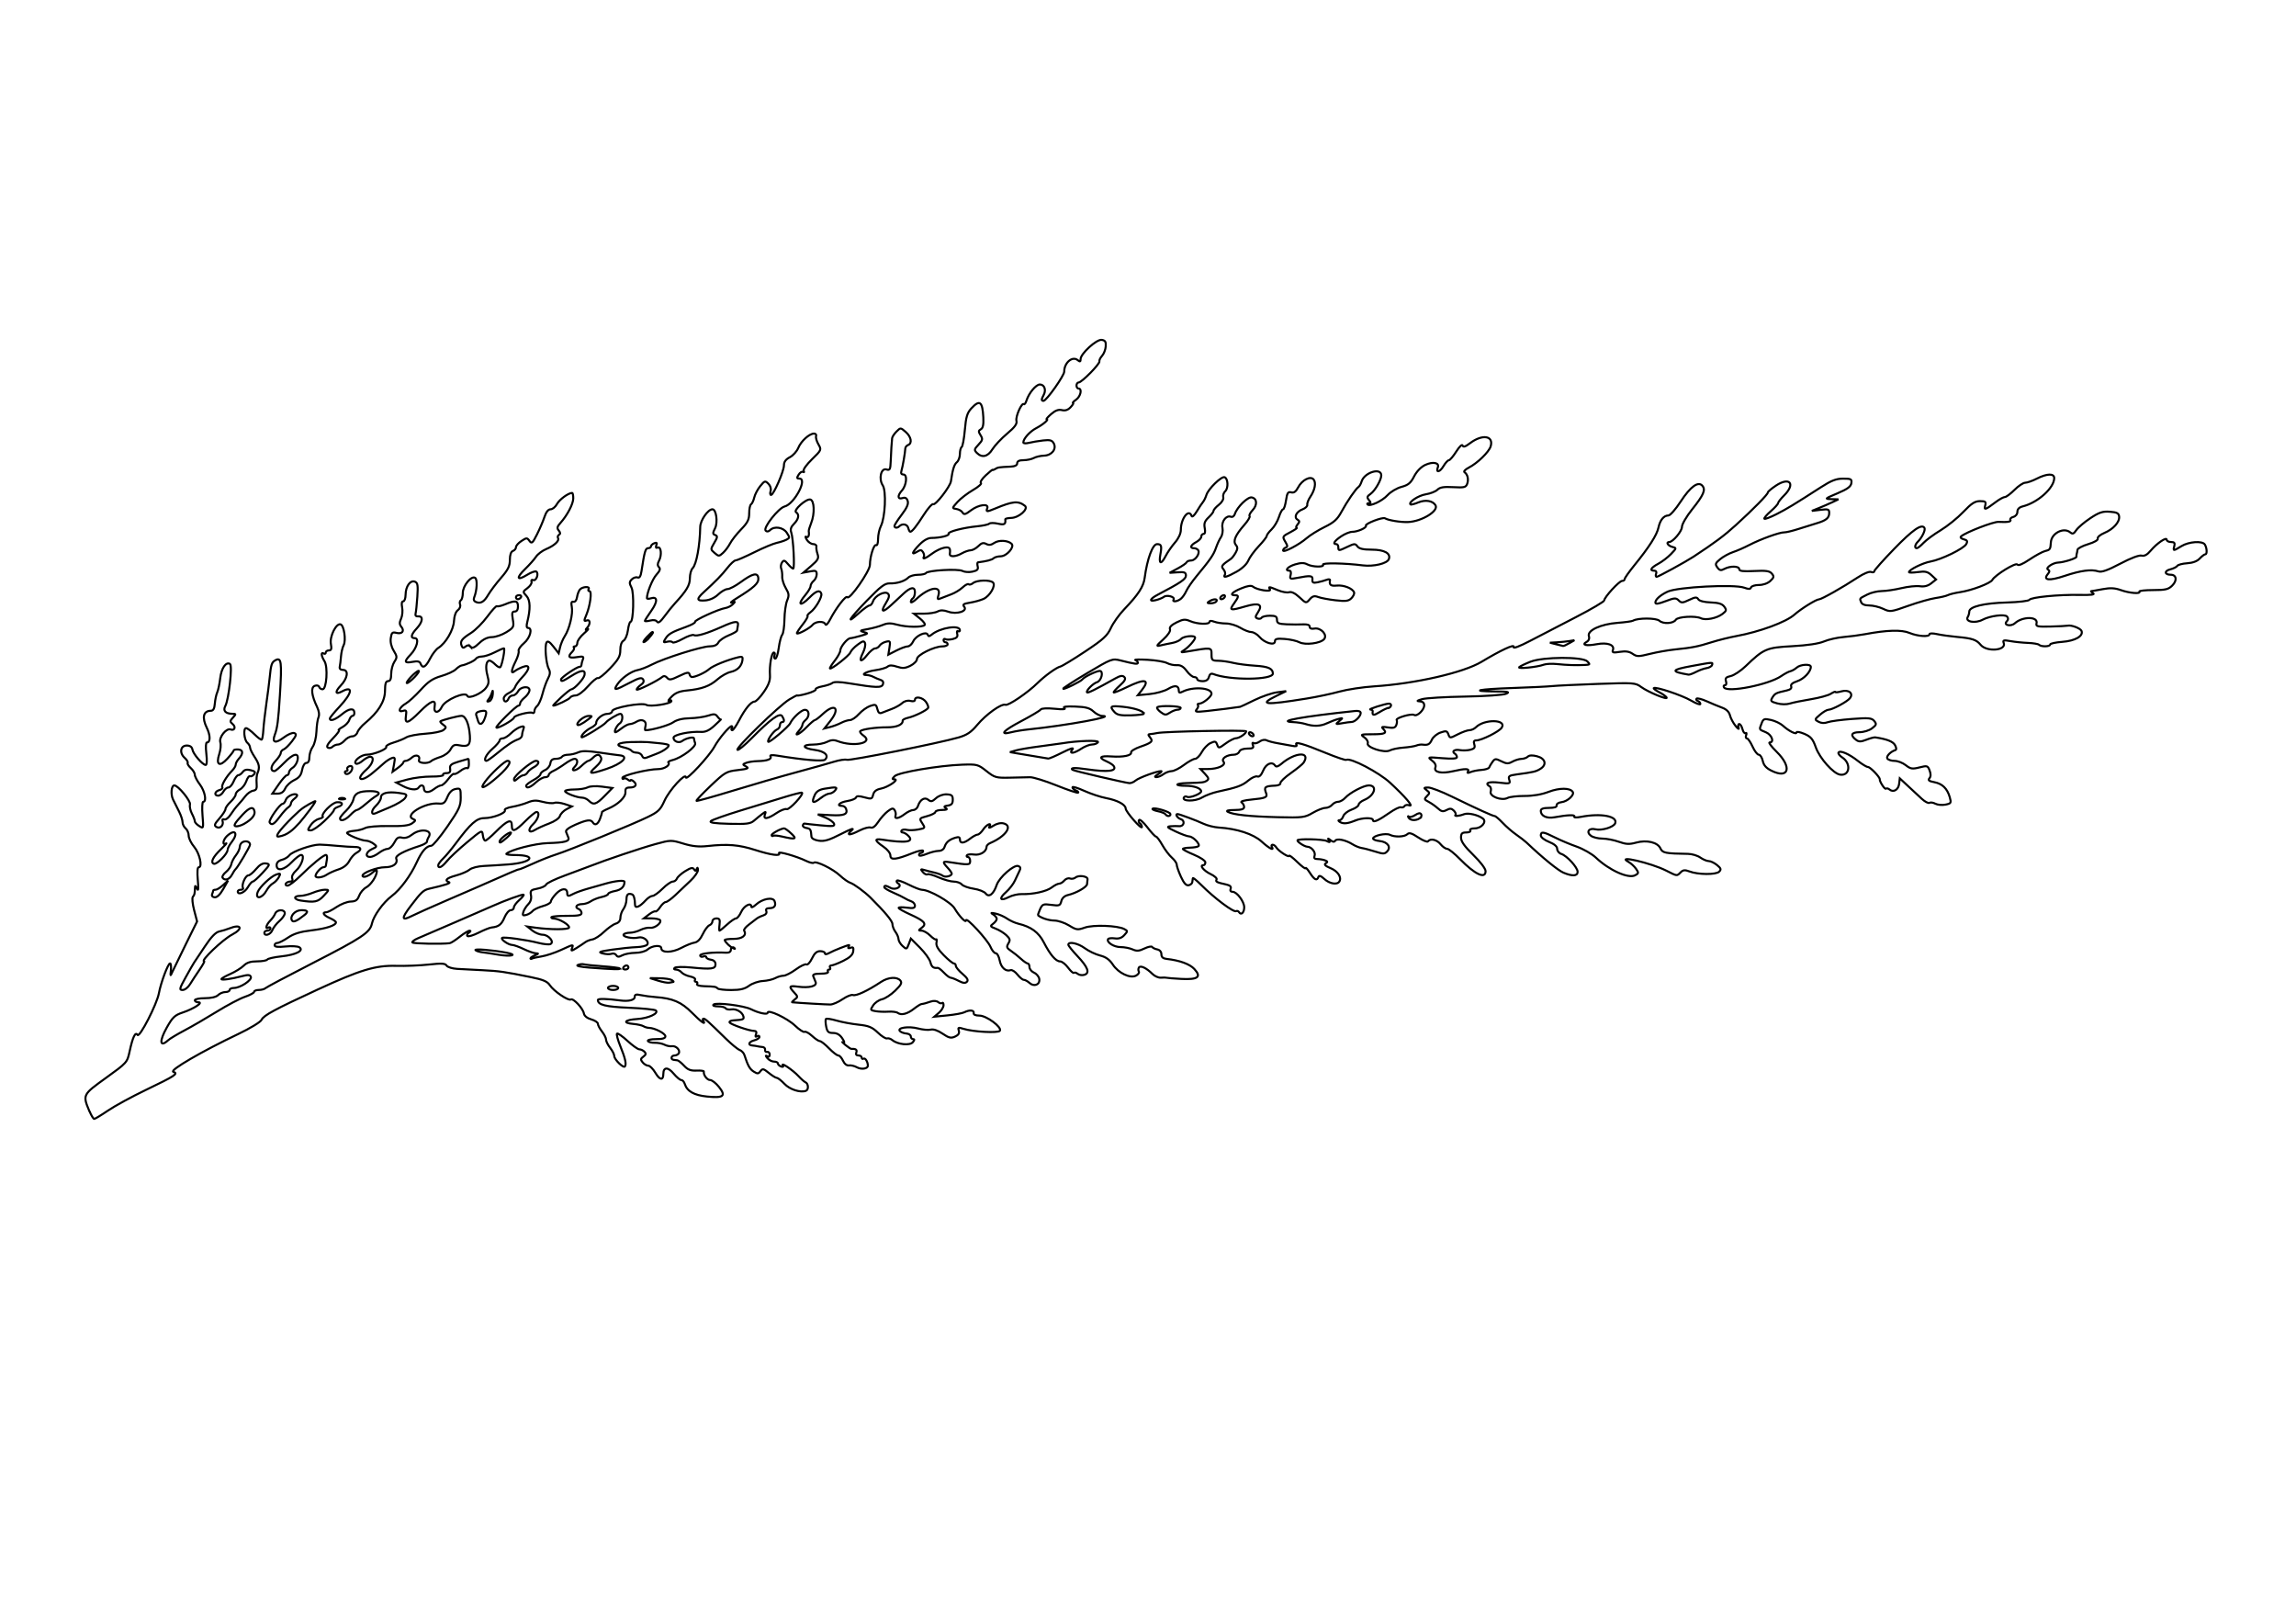 <?xml version="1.0" encoding="UTF-8" standalone="no"?>
<svg
   xmlns:dc="http://purl.org/dc/elements/1.1/"
   xmlns:cc="http://creativecommons.org/ns#"
   xmlns:rdf="http://www.w3.org/1999/02/22-rdf-syntax-ns#"
   xmlns:svg="http://www.w3.org/2000/svg"
   xmlns="http://www.w3.org/2000/svg"
   xmlns:sodipodi="http://sodipodi.sourceforge.net/DTD/sodipodi-0.dtd"
   xmlns:inkscape="http://www.inkscape.org/namespaces/inkscape"
   width="297mm"
   height="210mm"
   viewBox="0 0 297 210"
   version="1.1"
   id="svg1498"
   inkscape:version="1.0.2-2 (e86c870879, 2021-01-15)"
   sodipodi:docname="cedar.svg">
  <defs
     id="defs1492" />
  <sodipodi:namedview
     id="base"
     pagecolor="#ffffff"
     bordercolor="#666666"
     borderopacity="1.0"
     inkscape:pageopacity="0.0"
     inkscape:pageshadow="2"
     inkscape:zoom="0.98994949"
     inkscape:cx="255.42018"
     inkscape:cy="410.01602"
     inkscape:document-units="mm"
     inkscape:current-layer="layer1"
     inkscape:document-rotation="0"
     showgrid="false"
     inkscape:window-width="1115"
     inkscape:window-height="704"
     inkscape:window-x="18"
     inkscape:window-y="13"
     inkscape:window-maximized="0" />
  <g
     inkscape:label="Layer 1"
     inkscape:groupmode="layer"
     id="layer1">
    <path
       style="fill:none;stroke:#000000;stroke-width:0.265;stroke-opacity:1"
       d="m 11.574,143.74 c -0.898,-2.15 -0.899,-2.147 2.124,-4.325 2.737,-1.972 2.756,-1.994 3.07,-3.44 0.403,-1.855 0.744,-2.569 1.017,-2.127 0.259,0.419 2.513,-3.968 2.77,-5.391 0.242,-1.338 1.184,-3.858 1.443,-3.858 0.11,0 0.159,0.387 0.11,0.86 -0.087,0.833 -0.08,0.839 0.208,0.198 0.164,-0.364 0.946,-1.971 1.738,-3.572 l 1.44,-2.91 -0.381,-1.455 c -0.209,-0.8 -0.286,-1.574 -0.17,-1.72 0.222,-0.277 0.245,-0.372 0.275,-1.124 0.016,-0.4 0.053,-0.39 0.268,0.066 0.171,0.363 0.202,0.009 0.101,-1.124 -0.093,-1.033 -0.048,-1.654 0.118,-1.654 0.519,0 0.12,-1.794 -0.586,-2.634 -0.392,-0.466 -0.712,-1.12 -0.712,-1.455 0,-0.335 -0.179,-0.757 -0.397,-0.938 -0.218,-0.181 -0.397,-0.543 -0.397,-0.805 0,-0.261 -0.199,-0.872 -0.443,-1.357 -0.244,-0.485 -0.595,-1.188 -0.781,-1.562 -0.334,-0.672 -0.229,-1.833 0.166,-1.833 0.484,0 2.132,2.009 2.017,2.459 -0.067,0.261 0.046,0.797 0.252,1.191 0.205,0.394 0.374,0.836 0.375,0.983 9e-4,0.147 0.257,0.427 0.569,0.621 0.563,0.352 0.566,0.341 0.427,-1.392 -0.077,-0.96 -0.035,-1.746 0.094,-1.746 0.478,0 0.212,-1.387 -0.427,-2.225 -0.364,-0.477 -0.661,-1.046 -0.661,-1.264 0,-0.218 -0.235,-0.61 -0.523,-0.87 -0.288,-0.26 -0.469,-0.56 -0.403,-0.667 0.066,-0.107 -0.112,-0.404 -0.396,-0.661 -0.708,-0.641 -0.536,-1.589 0.288,-1.585 0.421,0.002 0.663,0.179 0.726,0.529 0.105,0.58 1.319,1.981 1.717,1.981 0.149,0 0.182,-0.592 0.08,-1.455 -0.1,-0.849 -0.068,-1.455 0.076,-1.455 0.462,0 0.458,-0.923 -0.008,-1.874 -0.662,-1.35 -0.462,-2.216 0.512,-2.223 0.316,-0.002 0.466,-0.27 0.519,-0.929 0.041,-0.509 0.18,-1.164 0.31,-1.455 0.13,-0.291 0.305,-1.124 0.39,-1.852 0.149,-1.276 0.746,-2.139 1.259,-1.822 0.343,0.212 -0.144,4.582 -0.607,5.447 -0.326,0.61 0.031,0.994 0.929,1.001 0.474,0.004 0.478,0.033 0.059,0.495 -0.395,0.437 -0.4,0.528 -0.044,0.824 0.455,0.378 0.266,0.906 -0.254,0.707 -0.553,-0.212 -1.536,1.017 -1.33,1.664 0.097,0.306 0.036,0.982 -0.136,1.502 -0.471,1.428 0.034,1.722 1.05,0.609 0.446,-0.488 0.811,-0.964 0.811,-1.058 0,-0.093 0.268,-0.151 0.595,-0.129 0.652,0.045 0.67,0.537 0.045,1.231 -0.207,0.23 -0.376,0.557 -0.376,0.728 0,0.17 -0.208,0.52 -0.463,0.777 -0.737,0.744 -1.424,1.909 -1.271,2.156 0.077,0.125 -0.096,0.289 -0.386,0.365 -0.607,0.159 -0.715,0.716 -0.139,0.716 0.213,0 0.515,-0.238 0.671,-0.529 0.156,-0.291 0.443,-0.529 0.639,-0.529 0.196,0 0.503,-0.357 0.684,-0.794 0.181,-0.437 0.45,-0.794 0.598,-0.794 0.148,0 0.406,-0.187 0.574,-0.416 0.216,-0.295 0.515,-0.363 1.028,-0.234 0.577,0.145 0.663,0.256 0.423,0.545 -0.166,0.2 -0.396,0.305 -0.511,0.234 -0.115,-0.071 -0.33,0.219 -0.478,0.644 -0.148,0.425 -0.517,0.905 -0.82,1.067 -0.303,0.162 -0.55,0.448 -0.55,0.636 0,0.188 -0.298,0.621 -0.661,0.963 -0.364,0.342 -0.661,0.763 -0.661,0.936 0,0.173 -0.351,0.717 -0.78,1.208 -0.668,0.765 -0.72,0.926 -0.365,1.125 0.461,0.258 0.956,-0.269 0.759,-0.808 -0.065,-0.177 0.037,-0.259 0.228,-0.185 0.189,0.073 0.556,-0.201 0.814,-0.609 0.258,-0.407 0.694,-0.979 0.968,-1.27 0.274,-0.291 0.706,-0.803 0.959,-1.138 0.253,-0.335 0.699,-0.647 0.989,-0.693 0.425,-0.067 0.514,-0.257 0.455,-0.965 -0.041,-0.485 0.007,-1.066 0.107,-1.292 0.322,-0.731 0.243,-1.187 -0.363,-2.101 -0.327,-0.493 -0.595,-1.044 -0.595,-1.224 0,-0.18 -0.153,-0.454 -0.339,-0.609 -0.424,-0.352 -0.566,-1.9 -0.174,-1.9 0.159,0 0.652,0.363 1.095,0.806 0.443,0.443 0.866,0.745 0.94,0.671 0.074,-0.074 0.164,-0.645 0.201,-1.269 0.036,-0.624 0.211,-2.146 0.388,-3.383 0.177,-1.237 0.368,-2.725 0.424,-3.307 0.167,-1.733 0.262,-2.032 0.73,-2.293 0.79,-0.442 0.868,0.15 0.596,4.542 -0.2,3.236 -0.327,4.218 -0.659,5.091 -0.394,1.036 0.09,1.171 1.189,0.332 0.512,-0.39 1.106,-0.639 1.327,-0.554 0.329,0.126 0.278,0.313 -0.291,1.059 -0.38,0.498 -0.863,0.972 -1.074,1.052 -0.211,0.081 -0.383,0.293 -0.383,0.472 0,0.178 -0.311,0.649 -0.69,1.045 -0.622,0.65 -0.683,1.293 -0.122,1.293 0.118,0 0.677,-0.476 1.241,-1.058 1.209,-1.247 1.945,-1.406 1.749,-0.378 -0.072,0.374 -0.353,0.82 -0.625,0.99 -0.272,0.17 -0.495,0.459 -0.495,0.642 0,0.183 -0.113,0.333 -0.252,0.333 -0.139,0 -0.621,0.536 -1.071,1.191 l -0.819,1.191 h 0.68 c 0.471,0 0.774,-0.206 0.986,-0.671 0.168,-0.369 0.69,-0.853 1.159,-1.076 0.639,-0.303 0.896,-0.632 1.023,-1.313 0.101,-0.54 0.326,-0.908 0.555,-0.908 0.244,0 0.385,-0.268 0.385,-0.735 0,-0.404 0.194,-1.012 0.432,-1.351 0.239,-0.341 0.455,-1.225 0.483,-1.977 0.028,-0.748 0.148,-1.58 0.267,-1.848 0.135,-0.304 0.067,-0.801 -0.183,-1.324 -0.722,-1.514 -0.837,-2.532 -0.308,-2.735 0.271,-0.104 0.512,-0.048 0.572,0.133 0.057,0.172 0.258,0.312 0.446,0.312 0.519,0 0.715,-2.885 0.247,-3.629 -0.429,-0.682 -0.487,-1.238 -0.104,-1.001 0.146,0.09 0.265,0.037 0.265,-0.117 0,-0.154 0.184,-0.28 0.409,-0.28 0.316,0 0.374,-0.195 0.256,-0.86 -0.172,-0.965 0.699,-2.699 1.26,-2.511 0.444,0.148 0.723,2.067 0.392,2.692 -0.149,0.281 -0.304,0.936 -0.344,1.455 -0.04,0.519 -0.113,1.122 -0.163,1.341 -0.057,0.249 0.106,0.4 0.439,0.404 0.748,0.011 0.578,1.098 -0.319,2.034 -0.77,0.804 -0.692,1.207 0.146,0.759 1.518,-0.812 1.366,0.197 -0.294,1.963 -0.684,0.728 -1.246,1.412 -1.249,1.521 -0.01,0.423 0.717,0.165 1.589,-0.563 0.916,-0.765 1.581,-0.822 1.581,-0.136 0,0.203 -0.111,0.369 -0.247,0.369 -0.136,0 -0.322,0.239 -0.415,0.53 -0.093,0.292 -0.488,0.704 -0.878,0.915 -0.39,0.212 -0.596,0.39 -0.457,0.396 0.139,0.006 -0.2,0.473 -0.752,1.038 -0.679,0.695 -0.903,1.09 -0.692,1.22 0.171,0.106 0.444,0.06 0.606,-0.102 0.162,-0.162 0.482,-0.294 0.712,-0.294 0.23,0 0.621,-0.238 0.871,-0.529 0.249,-0.291 0.684,-0.529 0.967,-0.529 0.283,0 0.588,-0.233 0.678,-0.518 0.09,-0.285 0.545,-0.831 1.01,-1.214 1.694,-1.396 2.552,-2.788 2.559,-4.155 0.005,-0.938 0.107,-1.257 0.404,-1.257 0.278,0 0.397,-0.28 0.397,-0.935 0,-0.514 0.184,-1.217 0.41,-1.56 0.375,-0.572 0.367,-0.694 -0.087,-1.442 -0.313,-0.515 -0.452,-1.119 -0.376,-1.635 0.103,-0.703 0.206,-0.797 0.732,-0.665 0.736,0.185 1.08,-0.249 0.629,-0.794 -0.247,-0.298 -0.254,-0.551 -0.029,-1.045 0.163,-0.359 0.226,-1.01 0.138,-1.447 -0.101,-0.507 -0.051,-0.795 0.139,-0.795 0.164,0 0.301,-0.387 0.306,-0.86 0.011,-1.078 0.604,-1.912 1.199,-1.684 0.367,0.141 0.42,0.464 0.32,1.951 -0.066,0.981 -0.168,1.961 -0.228,2.18 -0.069,0.251 0.061,0.383 0.354,0.36 0.672,-0.053 0.573,0.717 -0.198,1.549 -0.753,0.812 -0.846,1.266 -0.259,1.266 0.601,0 0.287,1.259 -0.524,2.106 -0.898,0.938 -0.846,1.161 0.224,0.96 0.669,-0.126 0.934,-0.066 1.05,0.235 0.258,0.673 0.662,0.457 1.23,-0.657 0.297,-0.583 0.78,-1.208 1.072,-1.389 0.95,-0.588 1.961,-2.327 2.019,-3.47 0.033,-0.654 0.229,-1.206 0.499,-1.403 0.245,-0.179 0.375,-0.506 0.291,-0.726 -0.085,-0.221 -0.04,-0.471 0.099,-0.557 0.139,-0.086 0.253,-0.512 0.253,-0.946 0,-0.92 1.092,-2.263 1.59,-1.956 0.319,0.197 0.25,1.621 -0.123,2.544 -0.108,0.266 -0.017,0.489 0.239,0.587 0.622,0.239 1.05,-0.018 1.597,-0.958 0.273,-0.468 1.011,-1.445 1.64,-2.17 0.917,-1.056 1.144,-1.518 1.144,-2.323 0,-0.649 0.14,-1.059 0.397,-1.157 0.218,-0.084 0.397,-0.304 0.397,-0.49 0,-0.186 0.318,-0.546 0.706,-0.8 0.664,-0.435 0.725,-0.436 1.035,-0.012 0.292,0.399 0.403,0.305 0.975,-0.835 0.355,-0.707 0.792,-1.728 0.97,-2.268 0.21,-0.636 0.487,-0.982 0.788,-0.982 0.255,0 0.629,-0.308 0.83,-0.684 0.311,-0.581 1.476,-1.433 1.959,-1.433 0.08,0 0.145,0.313 0.145,0.696 0,0.724 -0.762,2.183 -1.669,3.198 -0.418,0.467 -0.46,0.666 -0.209,0.969 0.219,0.264 0.23,0.435 0.035,0.555 -0.155,0.096 -0.213,0.286 -0.128,0.422 0.212,0.344 -0.483,0.985 -1.552,1.432 -0.493,0.206 -1.076,0.648 -1.295,0.983 -0.219,0.334 -0.855,1.051 -1.413,1.593 -1.199,1.165 -1.061,1.563 0.26,0.746 0.514,-0.318 1.045,-0.51 1.18,-0.427 0.374,0.231 0.013,1.259 -0.389,1.105 -0.206,-0.079 -0.296,0.005 -0.219,0.204 0.071,0.186 -0.16,0.556 -0.514,0.822 -0.633,0.475 -0.636,0.493 -0.145,1.019 0.506,0.543 0.54,1.682 0.101,3.416 -0.118,0.467 -0.079,0.728 0.109,0.728 0.621,0 0.278,1.289 -0.522,1.962 -0.448,0.377 -0.763,0.834 -0.698,1.016 0.064,0.181 -0.104,0.771 -0.375,1.311 -0.588,1.172 -0.653,1.73 -0.153,1.315 0.187,-0.155 0.663,-0.405 1.058,-0.555 0.998,-0.38 0.967,0.253 -0.067,1.334 -0.432,0.452 -0.851,1.028 -0.931,1.28 -0.08,0.252 -0.441,0.593 -0.802,0.757 -0.361,0.164 -0.656,0.48 -0.656,0.702 0,0.518 0.427,0.522 0.625,0.006 0.084,-0.218 0.33,-0.397 0.548,-0.397 0.218,0 0.523,-0.238 0.679,-0.529 0.353,-0.66 1.571,-0.736 1.476,-0.091 -0.035,0.241 -0.322,0.647 -0.638,0.902 -0.316,0.256 -0.574,0.594 -0.574,0.753 0,0.159 -0.096,0.288 -0.212,0.288 -0.303,0 -3.009,2.688 -2.858,2.839 0.167,0.167 2.277,-1.027 2.277,-1.29 0,-0.282 2.066,-0.818 2.387,-0.619 0.142,0.088 0.258,-0.011 0.258,-0.22 0,-0.209 0.164,-0.516 0.364,-0.682 0.2,-0.166 0.507,-0.865 0.683,-1.554 0.175,-0.688 0.493,-1.577 0.706,-1.974 0.288,-0.537 0.316,-0.857 0.108,-1.245 -0.36,-0.673 -0.556,-3 -0.288,-3.433 0.147,-0.238 0.4,-0.085 0.886,0.536 l 0.68,0.869 0.182,-0.78 c 0.1,-0.429 0.374,-1.078 0.609,-1.442 0.606,-0.939 1.08,-2.912 0.908,-3.782 -0.106,-0.538 -0.048,-0.718 0.214,-0.661 0.211,0.046 0.4,-0.196 0.458,-0.584 0.054,-0.364 0.22,-0.81 0.369,-0.992 0.321,-0.391 1.371,-0.452 1.133,-0.066 -0.09,0.146 -0.041,0.265 0.109,0.265 0.345,0 0.1,1.869 -0.402,3.07 -0.324,0.775 -0.32,0.863 0.029,0.729 0.487,-0.187 0.531,0.447 0.066,0.949 -0.268,0.289 -0.256,0.32 0.066,0.163 0.218,-0.106 0.009,0.144 -0.465,0.556 -0.474,0.412 -0.861,0.958 -0.86,1.213 0.001,0.255 -0.137,0.463 -0.306,0.463 -0.17,0 -0.235,0.074 -0.145,0.164 0.09,0.09 -0.009,0.337 -0.22,0.548 -0.631,0.631 -0.442,0.852 0.586,0.685 0.846,-0.137 0.948,-0.098 0.794,0.303 -0.097,0.253 -0.177,0.57 -0.177,0.703 0,0.134 -0.108,0.243 -0.241,0.243 -0.365,0 -2.405,1.386 -2.405,1.635 0,0.335 0.191,0.271 1.323,-0.444 1.282,-0.81 1.859,-0.854 1.72,-0.134 -0.098,0.509 -1.342,1.854 -1.715,1.854 -0.1,0 -0.698,0.476 -1.328,1.058 -0.631,0.582 -1.082,1.058 -1.002,1.058 0.353,0 2.041,-0.812 2.191,-1.054 0.091,-0.148 0.412,-0.269 0.712,-0.269 0.316,0 0.989,-0.503 1.595,-1.192 0.577,-0.655 1.152,-1.128 1.279,-1.05 0.126,0.078 0.829,-0.487 1.561,-1.256 1.105,-1.16 1.332,-1.564 1.334,-2.377 0.002,-0.613 0.158,-1.066 0.419,-1.212 0.229,-0.128 0.483,-0.729 0.564,-1.336 0.081,-0.607 0.235,-1.103 0.342,-1.103 0.38,0 0.48,-3.74 0.119,-4.436 -0.29,-0.559 -0.283,-0.728 0.04,-1.051 0.212,-0.212 0.549,-0.322 0.749,-0.245 0.255,0.098 0.408,-0.152 0.512,-0.834 0.385,-2.531 0.509,-2.958 0.859,-2.958 0.202,0 0.368,-0.106 0.368,-0.236 0,-0.13 0.192,-0.31 0.426,-0.4 0.314,-0.121 0.383,-0.051 0.262,0.266 -0.11,0.286 -0.05,0.385 0.18,0.297 0.444,-0.17 0.555,0.98 0.165,1.709 -0.207,0.388 -0.207,0.618 7.94e-4,0.826 0.208,0.208 0.117,0.476 -0.328,0.964 -0.513,0.562 -1.234,2.338 -1.234,3.039 0,0.102 0.228,0.113 0.507,0.025 0.885,-0.281 0.908,0.404 0.054,1.615 -0.454,0.644 -0.826,1.23 -0.826,1.301 0,0.071 0.31,0.052 0.69,-0.044 0.432,-0.108 0.766,-0.051 0.892,0.154 0.14,0.226 0.432,0.012 0.946,-0.692 0.409,-0.56 1.018,-1.317 1.354,-1.68 1.52,-1.646 1.939,-2.35 1.939,-3.26 0,-0.514 0.161,-1.096 0.358,-1.294 0.494,-0.494 0.934,-2.891 0.981,-5.344 0.016,-0.852 1.005,-2.273 1.582,-2.273 0.487,0 0.719,1.69 0.337,2.452 -0.316,0.631 -0.314,0.753 0.018,0.88 0.325,0.125 0.307,0.281 -0.117,1 -0.498,0.844 -0.497,0.856 0.046,1.321 0.525,0.45 0.57,0.449 1.08,-0.012 0.292,-0.265 0.704,-0.815 0.915,-1.224 0.211,-0.408 0.854,-1.227 1.428,-1.818 0.846,-0.872 1.044,-1.268 1.044,-2.087 0,-0.556 0.11,-1.079 0.244,-1.162 0.134,-0.083 0.319,-0.477 0.411,-0.876 0.091,-0.399 0.44,-1.061 0.774,-1.473 0.57,-0.702 0.636,-0.72 1.054,-0.303 0.265,0.265 0.381,0.649 0.286,0.947 -0.088,0.276 -0.061,0.501 0.059,0.501 0.328,0 1.669,-3.079 1.669,-3.83 0,-0.452 0.234,-0.775 0.756,-1.045 0.416,-0.215 0.908,-0.758 1.094,-1.206 0.368,-0.888 1.434,-1.856 2.044,-1.856 0.211,0 0.33,0.149 0.264,0.331 -0.066,0.182 0.069,0.657 0.298,1.056 0.412,0.715 0.401,0.74 -0.832,1.939 -0.687,0.668 -1.17,1.342 -1.073,1.499 0.097,0.157 0.062,0.215 -0.076,0.129 -0.139,-0.086 -0.396,0.074 -0.572,0.356 -0.266,0.426 -0.249,0.512 0.1,0.512 1.089,0 -0.661,3.292 -1.917,3.607 -0.797,0.2 -2.814,2.767 -2.455,3.125 0.16,0.16 0.368,0.137 0.57,-0.065 0.553,-0.553 1.7,-0.375 2.166,0.335 0.397,0.606 0.394,0.669 -0.036,0.895 -0.255,0.133 -0.825,0.32 -1.267,0.415 -0.442,0.095 -1.752,0.644 -2.91,1.22 -1.159,0.576 -2.243,1.049 -2.41,1.05 -0.167,7.94e-4 -0.643,0.436 -1.058,0.966 -0.72,0.92 -1.458,1.678 -3.07,3.154 -0.969,0.887 -0.917,1.145 0.213,1.055 0.581,-0.046 1.219,-0.341 1.668,-0.772 0.4,-0.383 0.943,-0.697 1.207,-0.697 0.264,0 1.031,-0.405 1.705,-0.9 1.566,-1.149 2.214,-1.287 2.28,-0.487 0.051,0.629 -0.56,1.192 -2.773,2.557 -0.655,0.404 -0.953,0.656 -0.661,0.561 0.472,-0.154 0.486,-0.13 0.131,0.23 -0.219,0.222 -0.648,0.441 -0.953,0.488 -0.876,0.134 -4.063,1.587 -3.935,1.794 0.064,0.103 -0.448,0.39 -1.136,0.638 -1.877,0.677 -2.302,0.918 -2.679,1.522 -0.312,0.5 -0.293,0.537 0.211,0.406 0.305,-0.08 0.616,-0.046 0.69,0.074 0.075,0.121 0.667,-0.078 1.317,-0.441 0.65,-0.363 1.306,-0.584 1.457,-0.49 0.323,0.199 1.685,-0.208 3.647,-1.091 1.667,-0.75 2.159,-0.79 2.04,-0.166 -0.049,0.255 -0.098,0.553 -0.109,0.664 -0.011,0.11 -0.5,0.393 -1.086,0.627 -0.586,0.235 -1.186,0.65 -1.332,0.924 -0.177,0.332 -0.555,0.497 -1.134,0.497 -1.025,0 -5.917,1.544 -7.487,2.363 -0.604,0.315 -1.418,0.631 -1.809,0.702 -0.854,0.155 -2.11,1.044 -2.66,1.883 -0.524,0.799 -0.295,0.768 1.566,-0.212 1.245,-0.656 1.601,-0.749 1.784,-0.462 0.154,0.24 0.056,0.477 -0.299,0.72 -0.29,0.2 -0.528,0.466 -0.528,0.592 0,0.212 2.669,-1.106 3.338,-1.648 0.185,-0.15 0.411,-0.101 0.604,0.132 0.262,0.316 0.498,0.28 1.556,-0.234 0.989,-0.48 1.265,-0.529 1.333,-0.236 0.047,0.203 0.188,0.369 0.314,0.369 0.475,0 1.738,-0.583 2.247,-1.037 0.486,-0.433 2.311,-1.172 3.773,-1.527 0.487,-0.118 0.583,-0.046 0.517,0.39 -0.122,0.798 -0.659,1.325 -1.55,1.521 -0.437,0.096 -1.196,0.527 -1.686,0.957 -0.999,0.877 -2.021,1.248 -3.964,1.438 -0.97,0.095 -1.499,0.313 -1.984,0.817 -0.364,0.378 -0.513,0.605 -0.331,0.504 0.182,-0.101 0.331,-0.083 0.331,0.04 0,0.353 -2.792,0.783 -3.241,0.5 -0.554,-0.349 -4.432,0.365 -4.432,0.816 0,0.189 -0.279,0.344 -0.62,0.344 -0.626,0 -1.474,0.701 -1.441,1.191 0.01,0.146 -0.281,0.413 -0.646,0.594 -0.702,0.348 -1.41,1.066 -1.229,1.246 0.117,0.117 2.882,-1.571 3.125,-1.909 0.234,-0.325 1.556,-1.122 1.861,-1.122 0.398,0 0.336,0.994 -0.077,1.244 -0.365,0.22 -0.802,1.138 -0.543,1.138 0.082,0 0.451,-0.238 0.821,-0.529 0.37,-0.291 0.837,-0.529 1.038,-0.529 0.201,0 0.586,-0.138 0.855,-0.306 0.691,-0.431 1.347,-0.12 1.171,0.555 -0.078,0.3 -0.085,0.545 -0.016,0.545 0.816,0 3.044,-0.634 3.594,-1.022 0.464,-0.327 1.201,-0.509 2.147,-0.528 0.792,-0.016 1.854,-0.166 2.359,-0.333 0.775,-0.256 0.968,-0.236 1.232,0.125 0.172,0.235 0.363,0.4 0.425,0.366 0.062,-0.034 -0.307,0.324 -0.82,0.796 -0.666,0.614 -1.158,0.845 -1.726,0.812 -1.467,-0.085 -3.572,0.359 -3.572,0.753 0,0.484 0.709,0.75 1.128,0.422 0.462,-0.361 1.518,-0.59 1.518,-0.329 0,0.12 0.068,0.395 0.151,0.611 0.173,0.45 -1.744,1.89 -2.901,2.18 -0.393,0.099 -0.65,0.243 -0.572,0.322 0.318,0.318 -0.502,0.852 -1.308,0.852 -1.303,0 -4.63,0.813 -4.63,1.131 0,0.154 0.078,0.202 0.174,0.106 0.096,-0.096 0.334,-0.042 0.529,0.121 0.195,0.162 0.355,0.206 0.355,0.098 0,-0.108 0.177,-0.05 0.394,0.13 0.506,0.42 0.271,0.796 -0.498,0.796 -0.457,0 -0.591,0.14 -0.559,0.584 0.048,0.657 -0.94,1.606 -2.241,2.153 -0.46,0.194 -0.821,0.401 -0.801,0.461 0.02,0.06 -0.088,0.436 -0.24,0.837 -0.284,0.747 -0.662,0.931 -0.951,0.463 -0.247,-0.399 -0.786,-0.323 -2.254,0.318 -0.855,0.373 -1.283,0.706 -1.193,0.926 0.077,0.189 0.208,0.512 0.292,0.717 0.202,0.498 -0.428,0.671 -2.67,0.733 -1.626,0.045 -4.841,0.873 -5.345,1.378 -0.089,0.089 0.423,0.164 1.139,0.166 2.907,0.009 2.195,0.982 -0.888,1.213 -0.979,0.073 -2.398,0.162 -3.154,0.197 -0.777,0.036 -1.582,0.243 -1.852,0.475 -0.263,0.226 -1.044,0.564 -1.735,0.751 -1.242,0.335 -1.569,0.644 -0.926,0.874 0.3,0.108 -0.545,0.386 -2.52,0.832 -0.786,0.177 -1.045,0.417 -2.455,2.269 -1.197,1.573 -1.175,1.942 0.081,1.305 0.546,-0.277 2.54,-1.17 4.432,-1.985 1.892,-0.815 3.797,-1.64 4.233,-1.833 4.162,-1.842 5.12,-2.25 5.287,-2.25 0.106,0 0.925,-0.336 1.819,-0.747 0.894,-0.411 2.221,-0.937 2.948,-1.168 1.749,-0.556 9.934,-3.901 11.898,-4.862 1.345,-0.658 1.627,-0.933 2.142,-2.084 0.622,-1.388 2.751,-3.717 2.773,-3.033 0.016,0.495 3.043,-2.764 3.699,-3.981 0.531,-0.986 1.927,-2.646 2.226,-2.646 0.099,0 0.106,0.119 0.016,0.265 -0.09,0.146 -0.065,0.265 0.056,0.265 0.121,0 0.514,-0.566 0.873,-1.257 0.787,-1.513 1.556,-2.447 2.015,-2.447 0.186,0 0.724,-0.56 1.195,-1.245 0.631,-0.917 0.84,-1.491 0.794,-2.18 -0.083,-1.226 0.211,-2.925 0.506,-2.925 0.128,0 0.164,0.179 0.081,0.397 -0.084,0.218 -0.036,0.397 0.107,0.397 0.142,0 0.341,-0.622 0.442,-1.382 0.101,-0.76 0.303,-1.526 0.449,-1.702 0.146,-0.176 0.276,-1.072 0.29,-1.991 0.014,-0.919 0.169,-2.017 0.346,-2.44 0.273,-0.654 0.247,-0.895 -0.176,-1.61 -0.273,-0.463 -0.48,-1.129 -0.46,-1.48 0.02,-0.351 -0.038,-0.817 -0.129,-1.035 -0.091,-0.218 -0.045,-0.575 0.102,-0.794 0.229,-0.34 0.339,-0.312 0.767,0.198 0.275,0.327 0.579,0.595 0.676,0.595 0.225,0 0.021,-3.913 -0.244,-4.672 -0.143,-0.411 -0.044,-0.725 0.355,-1.124 0.607,-0.607 0.715,-1.217 0.264,-1.495 -0.395,-0.244 1.284,-1.755 1.833,-1.65 0.538,0.104 0.606,1.84 0.12,3.05 -0.189,0.47 -0.329,0.947 -0.311,1.058 0.088,0.543 -0.058,0.878 -0.314,0.72 -0.156,-0.097 -0.128,0.075 0.064,0.381 0.191,0.306 0.562,0.557 0.825,0.557 0.262,0 0.449,0.149 0.414,0.331 -0.035,0.182 0.033,0.617 0.151,0.966 0.182,0.537 0.056,0.772 -0.808,1.515 l -1.023,0.88 0.86,-0.159 c 0.737,-0.137 0.86,-0.084 0.86,0.371 0,0.291 -0.179,0.678 -0.397,0.859 -0.218,0.181 -0.397,0.484 -0.397,0.674 0,0.189 -0.298,0.698 -0.661,1.13 -1.124,1.336 -0.692,1.587 0.551,0.32 0.827,-0.842 1.323,-1 1.498,-0.475 0.139,0.417 -0.765,1.959 -1.415,2.415 -0.274,0.192 -0.438,0.409 -0.364,0.483 0.074,0.074 -0.226,0.587 -0.667,1.141 -0.44,0.554 -0.759,1.049 -0.708,1.1 0.151,0.151 1.683,-0.681 2.035,-1.106 0.396,-0.477 1.496,-0.517 1.651,-0.061 0.061,0.182 0.326,-0.086 0.588,-0.595 0.783,-1.524 2.075,-3.202 2.248,-2.921 0.262,0.425 2.917,-3.373 2.919,-4.175 0.002,-1.076 0.524,-2.727 0.807,-2.552 0.14,0.086 0.25,-0.267 0.25,-0.8 0,-0.525 0.163,-1.276 0.362,-1.669 0.56,-1.105 0.72,-4.534 0.245,-5.259 -0.556,-0.849 -0.226,-2.285 0.475,-2.063 0.446,0.142 0.512,0.01 0.555,-1.114 0.05,-1.281 0.113,-2.314 0.179,-2.928 0.02,-0.182 0.273,-0.568 0.564,-0.859 0.528,-0.528 0.529,-0.528 1.191,0.048 0.718,0.625 0.874,1.474 0.31,1.691 -0.194,0.074 -0.357,0.279 -0.361,0.455 -0.013,0.491 -0.339,2.38 -0.501,2.899 -0.094,0.304 -0.003,0.463 0.266,0.463 0.536,0 0.395,1.413 -0.208,2.079 -0.595,0.657 -0.554,1.17 0.077,0.97 0.362,-0.115 0.557,-0.008 0.678,0.374 0.12,0.377 -0.108,0.899 -0.772,1.769 -0.518,0.679 -0.942,1.336 -0.942,1.46 0,0.273 0.369,0.298 0.625,0.042 0.394,-0.394 1.028,-0.283 1.155,0.203 0.073,0.281 0.188,0.51 0.254,0.51 0.243,0 0.801,-0.697 1.758,-2.195 0.539,-0.844 1.092,-1.465 1.228,-1.381 0.293,0.181 2.191,-2.276 2.289,-2.963 0.219,-1.53 0.42,-2.175 0.767,-2.463 0.214,-0.178 0.39,-0.659 0.39,-1.069 0,-0.41 0.103,-0.81 0.23,-0.888 0.126,-0.078 0.311,-1.075 0.411,-2.216 0.148,-1.694 0.302,-2.204 0.839,-2.784 1.087,-1.172 1.443,-0.904 1.55,1.167 0.048,0.932 -0.044,1.378 -0.318,1.531 -0.325,0.182 -0.33,0.305 -0.037,0.774 0.306,0.49 0.273,0.639 -0.27,1.217 -0.559,0.595 -0.579,0.698 -0.208,1.07 0.665,0.665 1.415,0.49 2.006,-0.467 0.298,-0.483 1.151,-1.391 1.896,-2.019 1.013,-0.854 1.319,-1.273 1.216,-1.668 -0.141,-0.538 0.696,-2.419 0.959,-2.156 0.08,0.08 0.232,-0.129 0.339,-0.465 0.305,-0.96 1.233,-2.076 1.728,-2.076 0.58,0 0.845,0.692 0.507,1.325 -0.324,0.605 -0.332,0.792 -0.034,0.792 0.372,0 2.681,-3.262 2.681,-3.787 0,-1.157 1.061,-2.051 1.753,-1.476 0.283,0.235 0.363,0.206 0.363,-0.128 0,-0.704 2.063,-2.591 2.728,-2.496 0.458,0.065 0.568,0.242 0.525,0.842 -0.03,0.418 -0.243,0.968 -0.474,1.223 -0.231,0.255 -0.385,0.576 -0.343,0.713 0.095,0.306 -2.284,2.728 -2.68,2.728 -0.157,0 -0.285,0.179 -0.285,0.397 0,0.218 0.119,0.397 0.265,0.397 0.497,0 0.266,1.027 -0.323,1.44 -0.323,0.227 -0.497,0.412 -0.387,0.412 0.111,0 -0.026,0.244 -0.304,0.543 -0.35,0.375 -0.7,0.495 -1.135,0.39 -0.444,-0.108 -0.855,0.043 -1.398,0.516 -0.423,0.368 -0.682,0.669 -0.576,0.669 0.336,0 -0.501,0.709 -1.364,1.155 -0.805,0.416 -1.657,1.364 -1.657,1.843 0,0.129 0.327,0.151 0.728,0.05 0.4,-0.102 1.226,-0.241 1.835,-0.309 0.896,-0.1 1.158,-0.028 1.376,0.38 0.391,0.73 -0.267,1.557 -1.263,1.585 -0.435,0.012 -1.028,0.15 -1.319,0.305 -0.291,0.156 -0.893,0.283 -1.339,0.283 -0.545,0 -0.811,0.13 -0.811,0.397 0,0.263 -0.289,0.41 -0.86,0.436 -1.517,0.069 -1.648,0.089 -1.984,0.307 -0.182,0.118 -0.331,0.164 -0.331,0.104 0,-0.061 -0.4,0.26 -0.888,0.712 -0.488,0.452 -0.771,0.898 -0.629,0.991 0.143,0.092 -0.321,0.504 -1.03,0.915 -0.709,0.411 -1.613,1.109 -2.009,1.552 -0.717,0.802 -0.718,0.805 -0.132,0.896 0.323,0.05 0.683,0.26 0.8,0.465 0.173,0.304 0.375,0.251 1.083,-0.29 0.981,-0.748 2.358,-0.923 2.107,-0.267 -0.187,0.488 -0.077,0.492 1.02,0.035 2.298,-0.958 2.987,-1.022 3.847,-0.356 0.513,0.397 -0.767,1.541 -1.756,1.569 -0.44,0.013 -0.791,0.094 -0.781,0.181 0.074,0.648 -0.102,0.751 -0.95,0.56 -0.498,-0.112 -1.004,-0.111 -1.124,0.004 -0.12,0.114 -0.814,0.265 -1.542,0.336 -1.811,0.175 -3.869,0.713 -3.711,0.969 0.144,0.233 -1.12,0.54 -2.224,0.54 -0.454,0 -1.012,0.313 -1.554,0.872 -0.962,0.992 -1.102,1.407 -0.308,0.916 0.442,-0.274 0.58,-0.265 0.776,0.051 0.131,0.211 0.18,0.479 0.109,0.595 -0.247,0.4 0.25,0.209 1.066,-0.409 0.45,-0.341 1.146,-0.682 1.546,-0.757 0.703,-0.132 0.847,0.018 0.747,0.782 -0.057,0.438 0.744,0.405 1.568,-0.066 0.364,-0.208 0.87,-0.382 1.124,-0.387 0.255,-0.005 0.704,-0.25 0.998,-0.545 0.405,-0.405 0.652,-0.473 1.017,-0.277 0.343,0.184 0.644,0.145 1.041,-0.133 0.573,-0.401 1.786,-0.337 2.242,0.119 0.409,0.409 -0.635,1.602 -1.409,1.612 -0.371,0.005 -0.788,0.12 -0.926,0.257 -0.207,0.205 -0.895,0.384 -2.013,0.524 -0.096,0.012 -0.114,0.248 -0.042,0.525 0.102,0.39 -0.049,0.542 -0.671,0.679 -0.441,0.097 -1.025,0.057 -1.298,-0.089 -0.568,-0.304 -4.503,-0.079 -4.718,0.269 -0.077,0.124 -0.541,0.226 -1.031,0.226 -0.49,0 -1.054,0.163 -1.253,0.362 -0.47,0.47 -1.463,0.779 -2.419,0.752 -0.622,-0.018 -1.167,0.397 -2.972,2.26 -2.273,2.346 -2.817,3.222 -0.957,1.542 0.576,-0.521 1.174,-0.947 1.329,-0.947 0.154,0 0.357,-0.239 0.45,-0.532 0.23,-0.723 1.537,-1.396 1.937,-0.996 0.22,0.22 0.153,0.53 -0.255,1.191 -0.771,1.248 -0.462,1.341 0.74,0.223 0.559,-0.52 1.255,-1.167 1.546,-1.436 0.906,-0.839 1.455,-0.906 1.455,-0.177 0,0.351 -0.119,0.711 -0.265,0.801 -0.146,0.09 -0.265,0.298 -0.265,0.462 0,0.164 0.327,-0.008 0.728,-0.382 1.631,-1.526 3.263,-1.795 2.842,-0.47 -0.164,0.516 -0.12,0.572 0.302,0.394 0.271,-0.114 0.88,-0.349 1.351,-0.521 0.472,-0.172 1.135,-0.574 1.475,-0.893 0.339,-0.319 0.695,-0.502 0.789,-0.407 0.095,0.095 0.351,0.024 0.569,-0.156 0.472,-0.392 2.207,-0.438 2.576,-0.068 0.385,0.385 -0.402,1.744 -1.228,2.12 -0.379,0.173 -1.164,0.39 -1.743,0.483 -0.847,0.135 -0.995,0.239 -0.756,0.527 0.479,0.577 -0.977,1.029 -2.067,0.641 -0.604,-0.215 -1.002,-0.222 -1.372,-0.024 -0.286,0.153 -1.094,0.279 -1.795,0.28 l -1.274,0.001 0.794,0.636 c 0.437,0.35 0.706,0.725 0.598,0.834 -0.309,0.312 -2.343,0.288 -3.54,-0.042 -0.839,-0.231 -1.272,-0.224 -1.877,0.03 -0.432,0.182 -1.311,0.424 -1.952,0.537 -1.023,0.181 -1.085,0.229 -0.505,0.385 0.619,0.166 0.593,0.198 -0.397,0.483 -0.582,0.168 -1.181,0.306 -1.33,0.307 -0.389,0.002 -1.306,1.118 -1.311,1.595 -0.002,0.222 -0.326,0.813 -0.718,1.315 -0.393,0.502 -0.673,0.953 -0.623,1.003 0.168,0.168 2.494,-1.658 2.646,-2.078 0.083,-0.228 0.508,-0.68 0.945,-1.003 0.667,-0.493 0.82,-0.524 0.948,-0.19 0.084,0.219 -0.037,0.779 -0.27,1.245 -0.579,1.16 -0.272,1.326 0.539,0.29 0.367,-0.469 0.831,-0.852 1.031,-0.852 0.201,0 0.46,-0.16 0.576,-0.355 0.116,-0.195 0.485,-0.424 0.82,-0.508 0.565,-0.142 0.598,-0.088 0.464,0.757 l -0.145,0.91 1.047,-0.534 c 0.576,-0.294 1.233,-0.534 1.46,-0.534 0.227,0 0.546,-0.292 0.708,-0.648 0.337,-0.739 1.712,-1.362 1.884,-0.854 0.079,0.235 0.202,0.232 0.501,-0.016 1.107,-0.913 3.658,-1.307 3.658,-0.565 0,0.144 -0.108,0.196 -0.24,0.114 -0.132,-0.082 -0.182,0.075 -0.11,0.347 0.096,0.366 -0.052,0.541 -0.566,0.67 -0.383,0.096 -0.809,0.104 -0.948,0.019 -0.139,-0.086 -0.252,-0.03 -0.252,0.124 0,0.154 0.119,0.28 0.265,0.28 0.146,0 0.265,0.119 0.265,0.265 0,0.146 -0.311,0.265 -0.69,0.265 -1.047,-10e-6 -3.279,1.111 -3.279,1.633 0,0.245 -0.379,0.634 -0.843,0.866 -0.678,0.338 -1.016,0.363 -1.73,0.128 -0.64,-0.211 -0.984,-0.213 -1.234,-0.005 -0.191,0.158 -0.904,0.364 -1.584,0.458 -1.173,0.161 -1.992,0.625 -1.103,0.625 0.229,0 0.623,0.11 0.876,0.245 0.253,0.135 0.666,0.309 0.918,0.387 0.294,0.091 0.399,0.296 0.294,0.572 -0.179,0.467 -0.847,0.446 -4.412,-0.141 -1.165,-0.192 -1.918,-0.207 -2.117,-0.042 -0.17,0.14 -0.754,0.338 -1.298,0.44 -0.544,0.102 -0.934,0.276 -0.865,0.388 0.069,0.111 -0.438,0.36 -1.127,0.553 -0.689,0.193 -1.252,0.299 -1.252,0.235 0,-0.063 -0.476,0.176 -1.058,0.533 -1.331,0.815 -6.931,6.26 -6.688,6.503 0.099,0.099 0.93,-0.58 1.847,-1.509 2.417,-2.449 3.631,-3.329 3.933,-2.852 0.315,0.498 0.309,0.775 -0.017,0.775 -0.146,0 -0.265,0.182 -0.265,0.405 0,0.223 -0.171,0.471 -0.381,0.551 -0.434,0.167 -1.312,1.408 -1.126,1.593 0.144,0.144 2.638,-1.962 2.83,-2.391 0.311,-0.694 1.456,-1.746 1.9,-1.746 0.591,0 0.646,0.857 0.085,1.323 -0.218,0.181 -0.397,0.454 -0.397,0.607 0,0.153 -0.197,0.495 -0.438,0.761 -0.806,0.891 0.058,0.496 0.967,-0.442 0.494,-0.509 0.981,-0.926 1.082,-0.926 0.102,0 0.567,-0.357 1.034,-0.794 1.536,-1.435 2.28,-0.777 0.987,0.873 l -0.788,1.005 0.743,-0.186 c 0.408,-0.103 1.048,-0.346 1.422,-0.541 0.373,-0.195 0.887,-0.355 1.14,-0.356 0.254,-7.9e-4 0.773,-0.352 1.154,-0.78 0.381,-0.428 1.037,-0.898 1.456,-1.044 0.692,-0.241 0.778,-0.205 0.929,0.397 0.122,0.486 0.281,0.614 0.597,0.479 0.237,-0.101 0.812,-0.323 1.279,-0.494 0.467,-0.17 1.066,-0.507 1.333,-0.748 0.296,-0.268 0.712,-0.378 1.07,-0.285 0.346,0.09 0.586,0.032 0.586,-0.142 0,-0.515 1.012,-0.319 1.429,0.277 0.22,0.315 0.344,0.664 0.274,0.777 -0.194,0.314 -1.748,1.075 -2.577,1.262 -0.407,0.092 -0.731,0.261 -0.718,0.375 0.056,0.511 -0.763,0.867 -1.981,0.862 -1.476,-0.007 -3.255,0.245 -3.507,0.497 -0.091,0.091 0.101,0.352 0.427,0.58 1.369,0.959 -1.286,1.506 -3.386,0.699 -0.45,-0.173 -0.85,-0.141 -1.323,0.105 -0.373,0.194 -1.183,0.354 -1.802,0.355 -1.544,0.002 -1.418,0.474 0.182,0.686 1.319,0.175 1.897,0.716 1.35,1.263 -0.251,0.251 -2.742,0.041 -6.198,-0.523 -0.671,-0.109 -0.97,-0.074 -0.861,0.102 0.216,0.35 -0.418,0.585 -1.638,0.609 -0.534,0.01 -1.203,0.11 -1.488,0.221 -0.502,0.196 -0.503,0.211 -0.022,0.479 0.405,0.227 0.211,0.31 -1.071,0.459 -1.487,0.173 -1.665,0.276 -3.511,2.032 -1.069,1.018 -1.9,1.895 -1.845,1.95 0.055,0.055 2.18,-0.538 4.724,-1.317 2.543,-0.779 6.232,-1.85 8.196,-2.38 1.965,-0.53 4.152,-1.142 4.861,-1.361 0.709,-0.219 1.458,-0.333 1.664,-0.254 0.388,0.149 11.971,-2.164 14.455,-2.886 1.084,-0.315 1.626,-0.675 2.388,-1.586 1.182,-1.414 3.171,-2.837 3.687,-2.639 0.369,0.141 2.891,-1.574 4.165,-2.833 0.924,-0.913 2.434,-2.003 2.929,-2.113 0.228,-0.051 1.67,-0.927 3.204,-1.945 2.357,-1.565 2.874,-2.037 3.339,-3.044 0.302,-0.656 1.071,-1.736 1.708,-2.401 1.848,-1.929 2.512,-2.947 2.661,-4.079 0.322,-2.447 1.027,-4.366 1.605,-4.366 0.557,0 0.629,0.225 0.427,1.33 -0.233,1.273 0.093,1.363 0.693,0.191 0.242,-0.473 0.781,-1.251 1.197,-1.729 0.462,-0.53 0.757,-1.171 0.757,-1.641 0,-1.47 1.042,-2.809 1.393,-1.789 0.064,0.186 0.357,-0.076 0.668,-0.595 0.305,-0.509 0.666,-1.054 0.802,-1.211 0.136,-0.157 0.339,-0.573 0.449,-0.926 0.245,-0.781 1.927,-2.422 2.342,-2.286 0.451,0.148 0.514,1.415 0.09,1.811 -0.205,0.191 -0.321,0.543 -0.258,0.782 0.065,0.25 -0.177,0.664 -0.569,0.972 -0.376,0.295 -0.683,0.648 -0.683,0.784 0,0.136 -0.292,0.521 -0.648,0.855 -0.5,0.47 -0.613,0.783 -0.496,1.369 0.095,0.477 0.041,0.76 -0.146,0.76 -0.164,0 -0.298,0.158 -0.298,0.352 0,0.194 -0.298,0.511 -0.661,0.706 -0.73,0.391 -0.873,0.794 -0.28,0.794 0.21,0 0.453,0.117 0.541,0.259 0.257,0.417 -0.367,1.328 -0.91,1.328 -0.274,0 -0.537,0.103 -0.586,0.229 -0.049,0.126 -0.564,0.485 -1.147,0.798 l -1.058,0.569 1.055,-0.07 c 0.879,-0.058 1.056,0.013 1.058,0.425 0.003,0.46 -0.655,0.907 -3.63,2.467 -1.038,0.544 -1.196,0.933 -0.292,0.716 0.412,-0.099 0.893,-0.292 1.068,-0.429 0.384,-0.302 1.473,-0.006 1.258,0.342 -0.219,0.355 0.47,0.286 0.941,-0.094 0.22,-0.177 0.535,-0.628 0.7,-1.002 0.165,-0.374 0.759,-1.234 1.32,-1.912 1.808,-2.185 2.223,-2.789 2.525,-3.679 0.163,-0.48 0.45,-1.099 0.638,-1.375 0.188,-0.276 0.277,-0.822 0.199,-1.213 -0.161,-0.803 0.485,-1.658 1.081,-1.43 0.21,0.081 0.434,-0.075 0.526,-0.365 0.278,-0.876 1.663,-2.232 2.178,-2.133 0.698,0.134 0.755,0.967 0.112,1.651 -0.306,0.325 -0.479,0.668 -0.386,0.761 0.093,0.093 -0.212,0.605 -0.68,1.137 -1.173,1.336 -1.499,2.108 -1.097,2.594 0.249,0.301 0.244,0.518 -0.027,1 -0.19,0.339 -0.465,0.697 -0.611,0.796 -1.227,0.836 -1.306,0.949 -0.959,1.367 0.189,0.228 0.267,0.538 0.173,0.69 -0.28,0.454 0.251,0.317 1.517,-0.391 0.714,-0.399 1.323,-0.978 1.514,-1.439 0.176,-0.424 0.784,-1.26 1.352,-1.857 0.568,-0.597 1.033,-1.195 1.033,-1.329 0,-0.134 0.284,-0.515 0.631,-0.849 0.347,-0.333 0.773,-1.053 0.947,-1.598 0.174,-0.546 0.412,-0.992 0.53,-0.992 0.118,0 0.292,-0.523 0.388,-1.163 0.145,-0.968 0.257,-1.141 0.671,-1.033 0.353,0.092 0.612,-0.093 0.894,-0.638 0.495,-0.957 1.591,-1.525 1.998,-1.035 0.352,0.424 0.179,1.351 -0.42,2.247 -0.255,0.382 -0.432,0.844 -0.394,1.027 0.038,0.183 -0.236,0.449 -0.61,0.591 -0.802,0.305 -1.156,1.023 -0.656,1.331 0.291,0.18 0.292,0.291 0.006,0.635 -0.19,0.229 -0.242,0.422 -0.115,0.429 0.127,0.006 -0.216,0.247 -0.761,0.535 -1.119,0.591 -1.113,0.578 -0.661,1.343 0.265,0.448 0.265,0.584 0,0.68 -0.182,0.066 -0.331,0.231 -0.331,0.368 0,0.342 2.073,-0.739 3.05,-1.591 0.44,-0.384 1.485,-1.033 2.322,-1.443 1.22,-0.597 1.653,-0.989 2.186,-1.978 0.709,-1.317 1.854,-2.981 2.209,-3.211 0.119,-0.077 0.296,-0.397 0.394,-0.711 0.364,-1.167 2.539,-1.83 2.539,-0.774 0,0.59 -0.809,1.988 -1.383,2.39 -0.462,0.323 -0.497,0.455 -0.214,0.796 0.276,0.332 0.276,0.409 -0.002,0.409 -0.188,0 -0.268,0.073 -0.178,0.163 0.303,0.303 1.894,-0.437 2.6,-1.21 0.386,-0.422 1.192,-0.9 1.791,-1.061 0.877,-0.236 1.196,-0.5 1.63,-1.351 0.331,-0.648 0.884,-1.222 1.431,-1.483 0.984,-0.469 1.874,-0.304 1.641,0.305 -0.284,0.74 0.264,0.633 0.721,-0.14 0.253,-0.429 0.571,-0.779 0.707,-0.779 0.135,0 0.565,-0.506 0.956,-1.123 0.403,-0.638 0.758,-0.976 0.823,-0.782 0.082,0.246 0.347,0.165 0.948,-0.291 1.593,-1.208 3.092,-0.986 2.681,0.398 -0.216,0.728 -1.695,2.167 -2.829,2.753 -0.449,0.232 -0.7,0.499 -0.559,0.593 0.405,0.271 0.558,0.919 0.353,1.495 -0.166,0.466 -0.383,0.518 -1.81,0.439 -1.22,-0.068 -1.726,0.014 -2.042,0.331 -0.231,0.231 -0.907,0.498 -1.501,0.593 -0.968,0.155 -2.279,1.018 -1.988,1.308 0.062,0.063 0.519,-0.053 1.014,-0.257 0.92,-0.378 1.86,-0.225 2.222,0.361 0.455,0.736 -1.784,2.105 -3.562,2.177 -0.94,0.038 -2.547,-0.225 -2.97,-0.486 -0.303,-0.187 -2.618,0.707 -2.466,0.952 0.156,0.253 -1.059,0.799 -1.779,0.799 -0.312,0 -0.96,0.268 -1.441,0.595 -0.87,0.593 -1.118,0.992 -0.614,0.992 0.146,0 0.265,0.179 0.265,0.397 0,0.498 0.039,0.496 1.207,-0.061 0.874,-0.417 0.988,-0.42 1.267,-0.038 0.22,0.3 0.746,0.42 1.846,0.42 1.638,0 2.501,0.48 2.212,1.232 -0.217,0.564 -1.97,0.981 -3.371,0.802 -2.303,-0.295 -5.296,-0.349 -5.138,-0.093 0.216,0.35 -1.376,0.317 -2.049,-0.043 -0.407,-0.218 -0.817,-0.215 -1.57,0.011 -0.939,0.281 -1.413,0.813 -0.724,0.813 0.171,0 0.234,0.237 0.149,0.561 -0.136,0.519 -0.074,0.547 0.829,0.373 1.763,-0.339 2.037,-0.309 1.993,0.218 -0.034,0.397 0.093,0.464 0.661,0.349 0.387,-0.078 0.916,-0.224 1.177,-0.325 0.261,-0.101 0.455,-0.079 0.432,0.048 -0.113,0.618 0.09,0.779 0.88,0.699 0.898,-0.091 2.07,0.375 2.24,0.89 0.054,0.165 -0.103,0.502 -0.35,0.749 -0.371,0.371 -0.73,0.416 -2.062,0.263 -0.887,-0.102 -1.895,-0.293 -2.239,-0.423 -0.491,-0.186 -0.727,-0.121 -1.093,0.301 -0.466,0.537 -0.468,0.536 -1.327,-0.266 -0.557,-0.52 -1.028,-0.751 -1.335,-0.653 -0.261,0.083 -0.915,-0.033 -1.452,-0.258 -1.169,-0.488 -1.265,-0.499 -1.023,-0.107 0.229,0.371 -1.699,0.061 -2.2,-0.353 -0.226,-0.187 -0.69,-0.119 -1.52,0.222 -1.193,0.49 -1.551,0.888 -0.8,0.888 0.525,0 0.502,0.168 -0.15,1.084 -0.635,0.892 -0.478,0.927 1.525,0.345 1.735,-0.504 2.258,-0.246 1.585,0.782 -0.362,0.553 -0.37,0.672 -0.048,0.796 0.208,0.08 0.449,0.031 0.535,-0.108 0.086,-0.139 0.566,-0.253 1.067,-0.253 0.734,0 0.91,0.103 0.91,0.529 0,0.447 0.194,0.537 1.257,0.583 0.691,0.029 1.644,0.033 2.117,0.008 0.562,-0.03 0.86,0.076 0.86,0.307 0,0.224 0.22,0.31 0.603,0.237 0.828,-0.158 1.725,0.807 1.264,1.361 -0.458,0.552 -2.46,0.805 -3.206,0.406 -0.333,-0.178 -1.18,-0.369 -1.882,-0.424 -1.011,-0.079 -1.276,-0.016 -1.276,0.304 0,0.598 -1.326,0.225 -1.994,-0.56 -0.297,-0.349 -0.773,-0.634 -1.058,-0.635 -0.286,-5.29e-4 -0.929,-0.251 -1.429,-0.556 -0.5,-0.305 -1.328,-0.555 -1.838,-0.555 -0.511,0 -1.203,-0.104 -1.538,-0.232 -0.378,-0.144 -0.609,-0.134 -0.609,0.026 0,0.361 -1.564,0.301 -2.492,-0.095 -0.659,-0.281 -0.919,-0.257 -1.77,0.164 -0.668,0.331 -0.949,0.622 -0.849,0.881 0.091,0.236 -0.251,0.752 -0.876,1.322 -0.913,0.832 -0.952,0.917 -0.363,0.773 0.364,-0.088 1.047,-0.231 1.517,-0.317 0.471,-0.086 0.991,-0.319 1.157,-0.519 0.312,-0.376 1.831,-0.514 1.815,-0.165 -0.013,0.304 -0.861,1.253 -1.45,1.623 -0.463,0.291 -0.414,0.311 0.4,0.17 3.193,-0.553 3.175,-0.555 3.175,0.354 0,0.758 0.074,0.83 0.86,0.836 0.473,0.004 1.336,0.124 1.918,0.268 0.582,0.144 1.88,0.313 2.885,0.375 1.677,0.104 2.257,0.362 2.27,1.011 0.017,0.849 -5.585,0.897 -7.7,0.066 -0.293,-0.115 -0.473,0.004 -0.571,0.376 -0.098,0.373 -0.359,0.544 -0.829,0.544 -0.377,0 -0.686,-0.119 -0.686,-0.265 0,-0.146 -0.175,-0.265 -0.389,-0.265 -0.214,0 -0.653,-0.357 -0.976,-0.794 -0.416,-0.562 -0.785,-0.78 -1.265,-0.745 -0.373,0.027 -0.943,-0.095 -1.267,-0.27 -0.324,-0.175 -1.455,-0.367 -2.514,-0.425 -1.058,-0.059 -1.776,-0.046 -1.594,0.028 0.182,0.074 0.331,0.232 0.331,0.352 0,0.223 -0.381,0.173 -2.267,-0.299 -1.05,-0.262 -1.155,-0.222 -4.298,1.649 -1.772,1.055 -3.175,1.966 -3.117,2.024 0.124,0.124 2.345,-0.972 2.538,-1.253 0.206,-0.3 1.784,-1.06 2.199,-1.06 0.54,0 0.242,1.268 -0.341,1.453 -0.534,0.17 -1.475,1.134 -1.289,1.321 0.112,0.112 1.025,-0.339 3.649,-1.804 0.655,-0.366 0.943,-0.41 1.17,-0.181 0.225,0.228 0.078,0.504 -0.585,1.1 -0.487,0.437 -0.841,0.839 -0.788,0.892 0.053,0.053 0.809,-0.25 1.679,-0.674 2.359,-1.151 3.058,-1.026 1.974,0.353 l -0.534,0.678 1.526,-0.147 c 0.839,-0.081 1.911,-0.379 2.381,-0.661 0.89,-0.535 1.394,-0.459 1.394,0.209 0,0.286 0.124,0.327 0.463,0.153 1.359,-0.698 3.77,-0.536 3.77,0.252 0,0.374 -1.095,1.27 -1.565,1.281 -0.206,0.005 -0.296,0.087 -0.201,0.183 0.096,0.096 0.03,0.348 -0.147,0.561 -0.278,0.335 -0.108,0.364 1.259,0.22 1.306,-0.138 3.832,-0.456 4.358,-0.55 0.073,-0.013 0.906,-0.404 1.852,-0.87 0.946,-0.466 2.256,-0.917 2.91,-1.003 l 1.191,-0.156 -1.257,0.613 c -2.358,1.151 -1.53,1.225 3.902,0.348 1.31,-0.211 3.215,-0.614 4.233,-0.896 1.019,-0.281 3.043,-0.588 4.498,-0.682 5.324,-0.344 11.553,-1.767 13.891,-3.172 2.548,-1.532 4.324,-2.35 4.157,-1.915 -0.092,0.241 0.739,-0.07 2.146,-0.803 1.263,-0.658 3.933,-2.042 5.934,-3.076 2.001,-1.034 3.64,-2.001 3.642,-2.15 0.006,-0.416 1.937,-2.521 2.311,-2.52 0.182,5.3e-4 0.331,-0.108 0.331,-0.24 0,-0.133 0.566,-0.936 1.257,-1.786 1.9,-2.335 2.9,-3.899 3.113,-4.871 0.218,-0.992 0.692,-1.568 1.291,-1.568 0.224,0 0.935,-0.809 1.58,-1.798 1.266,-1.94 2.284,-2.677 2.815,-2.037 0.44,0.531 0.148,1.198 -1.337,3.055 -0.728,0.911 -1.311,1.915 -1.311,2.257 0,0.565 -1.176,1.961 -1.651,1.961 -0.456,0 -0.158,0.479 0.387,0.621 0.587,0.153 0.586,0.155 -0.152,0.926 -0.407,0.425 -1.148,0.992 -1.646,1.26 -0.952,0.512 -1.173,0.897 -0.518,0.897 0.237,0 0.329,0.155 0.236,0.397 -0.084,0.218 -0.048,0.397 0.08,0.397 0.193,0 3.78,-1.961 4.739,-2.591 2.789,-1.832 3.983,-2.723 5.494,-4.097 2.285,-2.079 4.14,-3.969 4.142,-4.222 8e-4,-0.107 0.475,-0.508 1.053,-0.891 1.771,-1.172 2.561,-0.238 1.065,1.258 -0.437,0.437 -0.794,0.891 -0.794,1.011 0,0.119 -0.429,0.594 -0.954,1.054 -0.525,0.461 -0.894,0.897 -0.821,0.97 0.073,0.073 0.77,-0.191 1.549,-0.587 1.38,-0.701 2.237,-1.221 5.78,-3.5 1.34,-0.862 1.969,-1.105 2.863,-1.105 1.032,0 1.137,0.058 1.061,0.588 -0.064,0.444 -0.507,0.767 -1.804,1.314 -1.639,0.692 -1.676,0.728 -0.794,0.752 l 0.926,0.025 -0.794,0.374 c -0.437,0.206 -1.21,0.541 -1.72,0.746 l -0.926,0.372 1.124,-0.137 c 0.995,-0.121 1.124,-0.075 1.124,0.395 0,0.653 -0.385,0.976 -1.587,1.333 -0.509,0.151 -1.573,0.484 -2.364,0.739 -0.791,0.255 -1.624,0.456 -1.852,0.446 -0.574,-0.025 -3.083,0.879 -4.515,1.626 -0.655,0.342 -1.607,0.759 -2.117,0.927 -0.509,0.168 -1.255,0.575 -1.656,0.904 -0.642,0.525 -0.687,0.657 -0.376,1.082 0.29,0.396 0.456,0.43 0.911,0.186 0.75,-0.401 1.915,-0.378 1.915,0.038 0,0.25 0.495,0.311 1.93,0.238 1.546,-0.078 2.002,-0.011 2.289,0.335 0.308,0.371 0.28,0.506 -0.199,0.952 -0.332,0.309 -0.929,0.52 -1.473,0.52 -0.503,0 -0.963,0.143 -1.021,0.317 -0.079,0.238 -0.299,0.245 -0.882,0.031 -1.275,-0.47 -8.611,-0.091 -9.904,0.512 -0.928,0.433 -1.587,1.016 -1.587,1.405 0,0.242 0.352,0.197 1.31,-0.167 1.16,-0.441 1.355,-0.453 1.704,-0.104 0.349,0.349 0.503,0.342 1.351,-0.062 0.801,-0.382 0.994,-0.397 1.183,-0.091 0.138,0.223 0.764,0.384 1.613,0.414 1.012,0.036 1.485,0.183 1.75,0.545 0.319,0.437 0.291,0.55 -0.236,0.948 -0.748,0.564 -2.168,0.846 -2.785,0.552 -0.717,-0.342 -2.995,-0.204 -3.243,0.196 -0.309,0.5 -1.63,0.578 -2.13,0.126 -0.41,-0.371 -2.807,-0.374 -3.405,-0.004 -0.132,0.082 -1.028,0.207 -1.991,0.278 -2.174,0.161 -3.956,0.981 -3.723,1.714 0.1,0.314 -0.005,0.588 -0.285,0.745 -0.721,0.403 -0.062,0.558 1.296,0.304 1.402,-0.262 2.356,0.087 2.096,0.766 -0.123,0.32 0.04,0.36 0.901,0.223 0.75,-0.12 1.222,-0.048 1.65,0.251 0.543,0.38 0.751,0.382 2.234,0.012 0.9,-0.224 2.35,-0.481 3.223,-0.57 2.252,-0.231 2.966,-0.372 4.763,-0.938 0.873,-0.275 2.302,-0.631 3.175,-0.791 3.054,-0.56 6.452,-1.814 7.541,-2.782 0.845,-0.751 2.815,-1.975 3.18,-1.975 0.32,0 3.108,-1.576 5.024,-2.841 0.735,-0.485 1.475,-0.788 1.706,-0.699 0.225,0.086 0.409,0.047 0.409,-0.087 0,-0.134 1.161,-1.439 2.58,-2.9 2.404,-2.475 3.565,-3.28 3.915,-2.714 0.161,0.261 -0.302,1.235 -0.848,1.78 -0.397,0.397 -0.47,0.846 -0.137,0.846 0.12,0 0.507,-0.307 0.859,-0.682 0.352,-0.375 1.355,-1.114 2.229,-1.642 0.873,-0.528 2.188,-1.59 2.921,-2.361 1.053,-1.108 1.506,-1.401 2.158,-1.401 0.715,0 0.805,0.076 0.676,0.571 -0.166,0.636 -0.008,0.581 1.414,-0.486 0.45,-0.338 0.96,-0.614 1.133,-0.614 0.173,0 0.731,-0.417 1.241,-0.926 0.509,-0.509 1.135,-0.926 1.39,-0.926 0.255,0 0.931,-0.238 1.502,-0.529 1.308,-0.667 2.249,-0.695 2.248,-0.066 -0.003,1.262 -2.113,3.163 -4.052,3.65 -0.472,0.118 -0.71,0.354 -0.71,0.703 0,0.302 -0.224,0.584 -0.526,0.663 -0.289,0.076 -0.461,0.243 -0.381,0.372 0.153,0.247 -0.338,0.334 -1.537,0.271 -0.667,-0.035 -4.227,1.344 -4.828,1.869 -0.16,0.14 -0.034,0.287 0.324,0.38 0.464,0.121 0.533,0.249 0.334,0.622 -0.315,0.589 -3.225,2.008 -4.631,2.259 -1.002,0.179 -2.778,1.056 -2.778,1.372 0,0.081 0.518,0.076 1.152,-0.011 0.944,-0.129 1.26,-0.057 1.752,0.401 l 0.6,0.559 -0.628,0.497 c -0.424,0.336 -0.901,0.458 -1.469,0.376 -0.463,-0.067 -1.534,0.044 -2.381,0.247 -0.847,0.202 -1.992,0.372 -2.545,0.377 -0.553,0.005 -1.386,0.203 -1.852,0.44 -1.076,0.547 -1.019,0.479 -0.825,0.987 0.109,0.284 0.475,0.435 1.056,0.435 0.489,0 1.301,0.196 1.804,0.436 0.89,0.424 0.981,0.413 3.25,-0.394 1.284,-0.457 2.871,-0.907 3.526,-1.002 0.655,-0.094 1.373,-0.265 1.596,-0.379 0.223,-0.114 0.926,-0.285 1.562,-0.379 1.525,-0.227 3.927,-1.137 4.181,-1.583 0.369,-0.648 3.055,-2.297 3.244,-1.991 0.114,0.185 0.678,-0.049 1.574,-0.653 0.768,-0.517 1.681,-1.011 2.028,-1.098 0.635,-0.159 0.67,-0.214 0.73,-1.132 0.077,-1.173 1.658,-1.978 2.505,-1.276 0.304,0.253 0.459,0.195 0.781,-0.29 0.221,-0.333 1.031,-1.023 1.801,-1.534 1.154,-0.766 1.6,-0.915 2.539,-0.847 0.909,0.066 1.152,0.189 1.203,0.611 0.086,0.718 -0.747,1.645 -1.914,2.133 -0.53,0.221 -0.913,0.546 -0.852,0.722 0.068,0.194 -0.42,0.481 -1.238,0.728 -0.743,0.225 -1.365,0.552 -1.383,0.728 -0.018,0.175 -0.062,0.408 -0.098,0.517 -0.035,0.109 -0.052,0.283 -0.037,0.385 0.029,0.194 -1.649,0.728 -2.346,0.747 -0.694,0.019 -1.692,0.69 -1.346,0.904 0.24,0.149 0.239,0.283 -0.006,0.578 -0.68,0.819 0.163,0.915 2.164,0.246 2.094,-0.7 3.465,-0.882 4.385,-0.581 0.406,0.133 1.205,-0.151 2.811,-0.998 1.358,-0.716 2.45,-1.13 2.766,-1.047 0.358,0.094 0.727,-0.107 1.174,-0.639 0.804,-0.955 2.074,-1.82 2.074,-1.412 0,0.162 0.252,0.295 0.56,0.295 0.43,0 0.528,0.123 0.422,0.529 -0.171,0.653 -0.14,0.653 0.93,0.001 0.965,-0.589 2.71,-0.706 3.021,-0.204 0.277,0.449 0.316,1.261 0.06,1.261 -0.116,0 -0.439,0.245 -0.718,0.545 -0.327,0.351 -0.905,0.57 -1.62,0.615 -0.611,0.038 -1.191,0.191 -1.288,0.34 -0.097,0.149 -0.509,0.352 -0.915,0.451 -0.789,0.193 -0.743,0.694 0.064,0.694 0.754,0 0.862,0.738 0.205,1.395 -0.499,0.5 -0.878,0.589 -2.482,0.589 -1.041,0 -1.838,0.089 -1.77,0.198 0.2,0.324 -1.284,0.204 -2.402,-0.195 -0.776,-0.276 -1.37,-0.307 -2.351,-0.121 -0.722,0.137 -1.386,0.251 -1.476,0.253 -0.089,0.002 0.016,0.123 0.235,0.269 0.279,0.186 -0.231,0.252 -1.72,0.222 -2.733,-0.055 -6.302,0.293 -6.521,0.636 -0.094,0.147 -1.404,0.301 -2.91,0.342 -2.952,0.08 -4.851,0.539 -4.863,1.174 -0.004,0.217 -0.09,0.527 -0.191,0.689 -0.397,0.634 0.951,0.885 1.932,0.36 0.932,-0.499 2.866,-0.745 3.152,-0.401 0.175,0.211 0.161,0.416 -0.041,0.618 -0.493,0.493 0.517,0.723 1.053,0.24 0.996,-0.897 3.03,-0.881 2.794,0.023 -0.105,0.401 0.106,0.449 1.821,0.407 1.067,-0.026 2.055,-0.075 2.196,-0.11 0.48,-0.117 1.673,0.335 1.807,0.684 0.255,0.664 -0.847,1.287 -2.486,1.406 -0.868,0.063 -1.578,0.219 -1.578,0.347 0,0.283 -1.156,0.311 -1.435,0.034 -0.11,-0.109 -0.755,-0.219 -1.433,-0.243 -0.678,-0.025 -1.698,-0.129 -2.267,-0.232 -0.885,-0.16 -1.01,-0.126 -0.87,0.239 0.38,0.99 -2.211,1.194 -2.992,0.235 -0.531,-0.653 -1.081,-0.837 -3.006,-1.011 -0.893,-0.081 -2.071,-0.245 -2.616,-0.366 -0.57,-0.126 -0.992,-0.119 -0.992,0.017 0,0.376 -1.514,0.274 -2.588,-0.174 -1.021,-0.426 -2.893,-0.373 -5.746,0.164 -0.728,0.137 -1.982,0.303 -2.788,0.37 -0.806,0.067 -1.937,0.323 -2.514,0.569 -0.668,0.285 -2.153,0.508 -4.091,0.613 -3.365,0.182 -3.691,0.321 -6.046,2.583 -0.636,0.61 -1.504,1.186 -1.931,1.28 -0.613,0.135 -0.742,0.276 -0.615,0.676 0.093,0.294 0.036,0.506 -0.137,0.506 -0.164,0 -0.216,0.132 -0.116,0.294 0.435,0.704 5.777,-0.357 7.39,-1.467 0.437,-0.301 0.972,-0.586 1.191,-0.633 0.218,-0.048 0.585,-0.256 0.815,-0.463 0.482,-0.434 1.831,-0.509 1.831,-0.102 0,0.625 -0.898,1.571 -1.76,1.856 -0.611,0.202 -0.875,0.429 -0.781,0.672 0.092,0.24 -0.108,0.423 -0.577,0.527 -1.379,0.306 -1.516,0.373 -1.839,0.89 -0.294,0.471 -0.237,0.546 0.593,0.775 0.54,0.149 1.22,0.159 1.649,0.024 0.402,-0.126 1.623,-0.376 2.715,-0.555 1.091,-0.179 2.252,-0.496 2.58,-0.705 0.327,-0.209 0.595,-0.315 0.595,-0.236 0,0.079 0.351,0.044 0.78,-0.079 0.956,-0.274 1.612,0.272 1.087,0.905 -0.383,0.461 -2.278,1.473 -2.76,1.473 -0.191,0 -0.679,0.285 -1.085,0.634 -0.725,0.623 -0.728,0.639 -0.191,0.926 0.348,0.186 0.771,0.207 1.166,0.057 0.341,-0.13 1.752,-0.32 3.137,-0.424 2.192,-0.164 2.566,-0.131 2.891,0.26 0.328,0.396 0.296,0.508 -0.276,0.948 -0.365,0.28 -1.083,0.501 -1.641,0.504 -1.055,0.006 -1.22,0.397 -0.422,0.995 0.349,0.262 0.616,0.258 1.323,-0.019 0.487,-0.191 1.004,-0.329 1.15,-0.307 1.529,0.23 2.306,0.537 2.559,1.009 0.191,0.357 0.202,0.583 0.03,0.64 -0.637,0.212 -1.199,0.808 -1.026,1.087 0.104,0.168 0.522,0.305 0.931,0.305 0.408,0 1.062,0.251 1.452,0.558 0.617,0.485 0.848,0.523 1.771,0.289 1.003,-0.255 1.076,-0.233 1.316,0.4 0.169,0.445 0.162,0.782 -0.023,1.003 -0.211,0.254 -0.063,0.374 0.619,0.502 1.043,0.196 1.686,0.818 2.009,1.946 0.215,0.749 0.177,0.813 -0.559,0.96 -0.434,0.087 -1.02,0.034 -1.302,-0.117 -0.282,-0.151 -0.628,-0.203 -0.769,-0.116 -0.141,0.087 -0.585,-0.145 -0.987,-0.517 -0.402,-0.371 -1.207,-1.119 -1.789,-1.661 l -1.058,-0.986 -0.082,0.699 c -0.09,0.773 -0.734,1.165 -1.233,0.751 -0.177,-0.147 -0.39,-0.198 -0.474,-0.114 -0.14,0.14 -0.831,-0.908 -0.802,-1.216 0.027,-0.279 -1.227,-1.587 -1.522,-1.587 -0.17,0 -0.756,-0.354 -1.302,-0.786 -1.147,-0.908 -2.311,-1.411 -2.512,-1.085 -0.077,0.124 0.142,0.41 0.486,0.635 1.182,0.775 0.973,2.414 -0.283,2.222 -0.871,-0.133 -2.638,-2.119 -3.138,-3.527 -0.388,-1.092 -0.639,-1.388 -1.483,-1.749 -0.559,-0.239 -1.016,-0.32 -1.016,-0.18 0,0.317 -0.99,-0.177 -1.76,-0.878 -0.313,-0.285 -1.005,-0.616 -1.537,-0.736 -0.88,-0.198 -0.99,-0.159 -1.216,0.436 -0.325,0.854 -0.363,0.773 0.545,1.149 0.776,0.321 1.143,1.323 0.486,1.323 -0.169,0 0.247,0.548 0.926,1.217 2.003,1.975 1.578,3.546 -0.662,2.446 -0.695,-0.341 -1.02,-0.703 -1.145,-1.276 -0.097,-0.44 -0.327,-0.8 -0.511,-0.8 -0.185,0 -0.55,-0.476 -0.813,-1.058 -0.262,-0.582 -0.591,-1.058 -0.73,-1.058 -0.139,0 -0.182,-0.185 -0.095,-0.411 0.087,-0.226 0.053,-0.346 -0.076,-0.266 -0.128,0.079 -0.308,-0.153 -0.399,-0.515 -0.091,-0.363 -0.279,-0.66 -0.417,-0.66 -0.138,0 -0.177,0.208 -0.086,0.463 0.097,0.272 -0.063,0.181 -0.389,-0.219 -0.305,-0.375 -0.631,-0.99 -0.726,-1.367 -0.112,-0.448 -0.461,-0.79 -1.009,-0.992 -0.46,-0.169 -1.357,-0.542 -1.993,-0.828 -0.636,-0.286 -1.231,-0.439 -1.323,-0.34 -0.091,0.099 -0.018,0.234 0.164,0.299 0.182,0.065 0.331,0.239 0.331,0.386 0,0.147 -0.547,-0.053 -1.216,-0.445 -1.171,-0.686 -4.589,-1.824 -4.811,-1.602 -0.059,0.059 0.253,0.295 0.693,0.523 0.441,0.228 0.877,0.536 0.968,0.684 0.243,0.393 -2.405,-0.698 -3.3,-1.36 -0.734,-0.543 -0.94,-0.557 -5.611,-0.392 -2.667,0.094 -5.325,0.221 -5.907,0.283 -0.582,0.061 -2.888,0.172 -5.124,0.247 -4.346,0.145 -5.725,0.416 -2.262,0.443 1.741,0.014 1.983,0.065 1.433,0.303 -0.364,0.158 -2.741,0.319 -5.292,0.361 -2.547,0.041 -5.047,0.19 -5.556,0.332 -0.671,0.186 -0.762,0.265 -0.331,0.284 0.392,0.018 0.595,0.193 0.595,0.515 0,0.598 -0.921,1.48 -1.301,1.245 -0.35,-0.216 -2.429,0.393 -2.262,0.663 0.069,0.111 0.047,0.403 -0.048,0.65 -0.134,0.349 -0.38,0.415 -1.103,0.298 -0.707,-0.115 -0.856,-0.077 -0.622,0.157 0.581,0.581 0.305,0.731 -1.338,0.731 -1.552,0 -1.613,0.023 -1.069,0.404 0.317,0.222 0.515,0.566 0.439,0.763 -0.202,0.527 2.159,1.296 2.847,0.927 0.282,-0.151 1.073,-0.316 1.757,-0.367 0.684,-0.051 1.44,-0.171 1.68,-0.266 0.24,-0.096 0.597,-0.152 0.794,-0.125 0.709,0.097 0.939,-0.024 1.221,-0.642 0.157,-0.346 0.658,-0.758 1.113,-0.916 0.727,-0.253 0.85,-0.225 1.019,0.233 0.192,0.518 0.2,0.518 1.235,-0.01 0.573,-0.292 1.246,-0.531 1.496,-0.531 0.25,0 0.624,-0.169 0.83,-0.376 1.08,-1.08 4.023,-1.033 3.338,0.053 -0.314,0.498 -2.606,1.646 -3.287,1.646 -0.303,0 -0.378,0.15 -0.26,0.52 0.128,0.404 0.013,0.558 -0.516,0.691 -0.375,0.094 -0.98,0.114 -1.344,0.044 -0.69,-0.132 -1.122,0.172 -0.655,0.461 0.148,0.091 0.269,0.295 0.269,0.454 0,0.195 -0.617,0.236 -1.918,0.129 -1.866,-0.154 -1.902,-0.146 -1.31,0.303 0.395,0.3 0.549,0.616 0.439,0.903 -0.235,0.613 0.775,0.828 2.269,0.484 1.591,-0.367 2.185,-0.359 1.948,0.024 -0.136,0.22 -0.045,0.246 0.315,0.09 0.279,-0.121 0.919,-0.249 1.424,-0.285 0.505,-0.036 0.956,-0.179 1.002,-0.317 0.046,-0.138 0.24,-0.465 0.43,-0.726 0.318,-0.435 0.413,-0.441 1.146,-0.075 0.673,0.336 0.899,0.343 1.43,0.049 0.347,-0.192 0.875,-0.354 1.173,-0.359 0.298,-0.005 0.669,-0.136 0.824,-0.291 0.183,-0.183 0.595,-0.201 1.177,-0.051 1.094,0.282 1.318,1.089 0.452,1.626 -0.586,0.363 -0.849,0.425 -3.07,0.726 -0.993,0.135 -1.112,0.22 -0.962,0.694 0.163,0.514 0.097,0.532 -1.314,0.366 -1.38,-0.162 -1.92,0.06 -1.21,0.498 0.151,0.094 0.206,0.388 0.122,0.653 -0.198,0.624 1.419,1.239 2.183,0.831 0.269,-0.144 1.257,-0.259 2.196,-0.256 1.093,0.004 2.216,-0.189 3.124,-0.536 1.392,-0.531 2.778,-0.525 3.112,0.014 0.242,0.392 -0.68,1.234 -1.448,1.323 -0.388,0.045 -0.671,0.228 -0.634,0.412 0.044,0.22 -0.287,0.331 -0.992,0.331 -0.723,0 -1.058,0.116 -1.058,0.364 0,0.683 0.747,1.036 1.788,0.846 1.684,-0.308 2.697,-0.345 2.542,-0.094 -0.087,0.141 0.273,0.158 0.87,0.042 2.574,-0.502 4.772,-0.087 4.419,0.833 -0.193,0.503 -1.752,0.978 -2.551,0.777 -0.851,-0.214 -1.24,0.357 -0.575,0.844 0.268,0.196 0.926,0.357 1.462,0.357 0.536,0 1.495,0.185 2.132,0.411 0.936,0.332 1.364,0.353 2.232,0.112 1.374,-0.382 2.8,-0.044 3.155,0.747 0.265,0.59 0.635,0.663 3.575,0.707 0.509,0.008 1.22,0.221 1.58,0.474 0.36,0.253 0.853,0.46 1.095,0.46 0.243,0 0.722,0.23 1.066,0.51 0.514,0.42 0.564,0.572 0.28,0.86 -0.406,0.411 -2.73,0.393 -3.842,-0.03 -0.589,-0.224 -0.828,-0.2 -1.142,0.114 -0.502,0.502 -0.414,0.512 -1.89,-0.233 -1.926,-0.973 -6.511,-2.039 -4.884,-1.135 0.329,0.183 0.778,0.589 0.998,0.904 0.366,0.523 0.357,0.596 -0.108,0.845 -0.874,0.468 -3.33,-0.635 -5.072,-2.276 -0.516,-0.486 -1.637,-1.13 -2.491,-1.43 -0.854,-0.3 -2.124,-0.835 -2.823,-1.19 -1.476,-0.748 -1.817,-0.794 -1.817,-0.245 0,0.219 0.476,0.59 1.058,0.822 0.693,0.277 1.058,0.59 1.058,0.906 0,0.265 0.24,0.559 0.534,0.652 0.728,0.231 2.109,1.745 2.111,2.314 0.002,0.558 -0.672,0.599 -1.832,0.112 -0.692,-0.291 -2.738,-1.959 -4.764,-3.885 -0.232,-0.22 -0.836,-0.688 -1.344,-1.039 -0.507,-0.351 -1.296,-1.034 -1.752,-1.518 -0.456,-0.483 -0.921,-0.879 -1.032,-0.879 -0.239,0 -2.245,-0.913 -5.566,-2.533 -1.32,-0.644 -2.689,-1.167 -3.043,-1.163 -0.583,0.008 -0.601,0.04 -0.191,0.352 0.411,0.312 0.414,0.381 0.035,0.759 -0.379,0.379 -0.36,0.446 0.21,0.74 0.344,0.178 0.883,0.557 1.197,0.842 0.466,0.424 0.672,0.464 1.131,0.219 0.438,-0.235 0.643,-0.217 0.938,0.078 0.208,0.208 0.304,0.452 0.214,0.542 -0.224,0.224 0.467,0.173 1.115,-0.081 0.527,-0.207 1.83,0.098 2.436,0.571 0.528,0.412 -0.186,1.262 -1.06,1.262 -0.43,0 -0.676,0.112 -0.582,0.265 0.093,0.15 -0.13,0.265 -0.514,0.265 -0.551,0 -0.677,0.127 -0.677,0.681 0,0.484 0.46,1.129 1.587,2.229 0.932,0.909 1.587,1.775 1.587,2.097 0,1.063 -1.379,0.416 -3.297,-1.547 -0.722,-0.739 -1.477,-1.344 -1.677,-1.344 -0.2,0 -0.581,-0.267 -0.845,-0.593 -0.484,-0.598 -1.316,-0.789 -1.621,-0.372 -0.09,0.124 -0.661,-0.104 -1.267,-0.505 -0.837,-0.554 -1.177,-0.656 -1.41,-0.423 -0.359,0.359 -1.63,0.405 -2.269,0.081 -0.505,-0.256 -2.165,0.113 -2.165,0.481 0,0.132 0.375,0.278 0.833,0.323 1.033,0.103 1.529,0.769 0.996,1.339 -0.328,0.351 -0.517,0.354 -1.564,0.022 -0.655,-0.208 -1.434,-0.412 -1.731,-0.454 -0.297,-0.042 -0.833,-0.26 -1.191,-0.485 -0.897,-0.562 -2.038,-0.795 -2.246,-0.459 -0.116,0.188 -0.31,0.167 -0.596,-0.065 -0.351,-0.284 -0.387,-0.282 -0.209,0.013 0.169,0.281 0.109,0.3 -0.284,0.09 -0.464,-0.248 -3.798,-0.322 -3.798,-0.084 0,0.212 0.933,0.81 1.276,0.819 0.552,0.013 1.12,0.722 0.944,1.179 -0.113,0.294 -0.003,0.417 0.376,0.417 0.295,0 0.734,0.076 0.977,0.169 0.347,0.133 0.366,0.215 0.092,0.385 -0.247,0.153 -0.066,0.334 0.62,0.62 0.945,0.395 1.473,1.197 1.141,1.734 -0.283,0.459 -1.262,0.293 -1.939,-0.328 -0.451,-0.414 -0.685,-0.494 -0.767,-0.265 -0.193,0.539 -0.517,0.383 -1.102,-0.529 -0.303,-0.473 -0.553,-0.746 -0.555,-0.608 -0.002,0.139 -0.481,-0.213 -1.063,-0.781 -0.582,-0.568 -1.058,-0.936 -1.058,-0.817 0,0.283 -1.393,-0.617 -1.667,-1.077 -0.116,-0.195 -0.332,-0.355 -0.479,-0.355 -0.147,0 -0.193,0.119 -0.104,0.265 0.356,0.575 -0.347,0.215 -1.321,-0.677 -1.06,-0.971 -3.21,-1.671 -5.558,-1.812 -0.582,-0.035 -1.475,-0.26 -1.984,-0.5 -0.855,-0.404 -3.112,-1.244 -3.341,-1.244 -0.34,0 -0.009,0.522 0.417,0.657 0.615,0.195 0.429,0.973 -0.217,0.911 -0.237,-0.023 -0.728,-0.018 -1.092,0.011 -0.558,0.044 -0.455,0.15 0.661,0.676 0.728,0.343 1.513,0.63 1.745,0.639 0.508,0.019 1.455,1.005 1.206,1.255 -0.097,0.097 -0.592,0.186 -1.1,0.197 -0.508,0.011 -0.923,0.087 -0.924,0.17 -5.3e-4,0.082 0.654,0.421 1.454,0.753 0.8,0.332 1.455,0.77 1.455,0.975 0,0.204 -0.115,0.372 -0.256,0.372 -0.54,0 0.056,0.727 0.943,1.15 0.511,0.244 0.855,0.562 0.765,0.707 -0.168,0.272 0.021,0.369 1.25,0.638 0.496,0.108 0.671,0.279 0.567,0.551 -0.093,0.244 0.004,0.394 0.255,0.394 0.558,0 1.503,1.261 1.503,2.004 0,0.678 -0.399,1.065 -0.661,0.641 -0.093,-0.15 -0.262,-0.216 -0.376,-0.145 -0.321,0.199 -2.812,-1.667 -4.544,-3.404 -0.568,-0.57 -1.048,-0.957 -1.066,-0.86 -0.018,0.097 -0.048,0.324 -0.066,0.503 -0.018,0.18 -0.235,0.366 -0.482,0.414 -0.313,0.06 -0.613,-0.274 -0.992,-1.106 -0.299,-0.656 -0.543,-1.356 -0.543,-1.556 0,-0.2 -0.282,-0.609 -0.626,-0.908 -0.345,-0.3 -0.902,-1.035 -1.239,-1.635 -0.337,-0.6 -0.705,-1.091 -0.817,-1.091 -0.112,0 -0.616,-0.54 -1.12,-1.2 -0.504,-0.66 -0.988,-1.085 -1.075,-0.944 -0.087,0.141 -0.037,0.331 0.111,0.422 0.148,0.091 0.265,0.308 0.261,0.481 -0.01,0.407 -2.09,-1.961 -2.101,-2.391 -0.012,-0.504 -1.069,-1.067 -2.521,-1.343 -0.728,-0.138 -2.008,-0.562 -2.844,-0.942 -0.837,-0.38 -1.521,-0.586 -1.521,-0.458 0,0.128 0.196,0.308 0.435,0.4 0.239,0.092 0.376,0.226 0.304,0.298 -0.072,0.072 -1.334,-0.352 -2.804,-0.942 -1.471,-0.59 -3.006,-1.066 -3.413,-1.057 -0.407,0.008 -1.588,0.035 -2.625,0.058 -1.773,0.04 -1.953,-0.011 -3.017,-0.854 -1.088,-0.862 -1.21,-0.894 -3.142,-0.827 -2.976,0.103 -8.24,0.997 -8.724,1.481 -0.35,0.35 -0.354,0.411 -0.023,0.416 0.646,0.01 -0.847,1.024 -1.773,1.204 -0.583,0.114 -0.884,0.35 -0.992,0.778 -0.143,0.571 -0.224,0.596 -1.137,0.344 -0.703,-0.194 -1.011,-0.188 -1.081,0.022 -0.054,0.161 -0.564,0.368 -1.134,0.459 -0.973,0.156 -1.475,0.627 -0.668,0.627 0.203,0 0.43,0.16 0.505,0.355 0.277,0.723 -0.214,0.937 -1.937,0.844 l -1.714,-0.093 0.975,0.403 c 0.536,0.222 1.043,0.58 1.127,0.797 0.129,0.337 -0.126,0.367 -1.769,0.207 -1.056,-0.103 -1.98,-0.205 -2.053,-0.226 -0.073,-0.021 -0.167,0.081 -0.209,0.226 -0.042,0.146 0.166,0.303 0.463,0.349 0.516,0.081 0.587,0.204 0.646,1.106 0.016,0.243 0.385,0.451 0.952,0.535 0.727,0.109 1.352,-0.081 2.91,-0.883 1.246,-0.641 1.752,-0.816 1.36,-0.469 -0.789,0.697 -0.323,0.709 1.017,0.025 0.568,-0.29 1.21,-0.458 1.428,-0.375 0.255,0.098 0.601,-0.162 0.974,-0.731 0.318,-0.486 0.875,-1.106 1.237,-1.379 0.544,-0.41 0.698,-0.433 0.89,-0.131 0.128,0.201 0.178,0.514 0.111,0.696 -0.18,0.492 0.433,0.39 1.185,-0.198 0.364,-0.285 0.862,-0.52 1.107,-0.523 0.245,-0.003 0.517,-0.233 0.606,-0.511 0.267,-0.842 0.865,-1.204 1.338,-0.811 0.334,0.277 0.507,0.242 0.992,-0.201 0.347,-0.317 0.912,-0.523 1.381,-0.502 0.661,0.029 0.794,0.146 0.794,0.697 0,0.498 -0.158,0.684 -0.638,0.752 -0.49,0.069 -0.552,0.145 -0.265,0.327 0.264,0.167 0.122,0.238 -0.486,0.241 -0.473,0.002 -0.86,0.119 -0.86,0.258 0,0.14 -0.476,0.383 -1.058,0.539 -1.042,0.281 -1.052,0.294 -0.641,0.92 0.409,0.625 0.4,0.639 -0.533,0.814 -0.522,0.098 -1.186,0.116 -1.475,0.041 -0.289,-0.076 -0.592,-0.03 -0.674,0.102 -0.082,0.132 -0.014,0.24 0.151,0.24 0.165,0 0.488,0.189 0.72,0.421 0.821,0.821 -0.304,0.984 -3.435,0.499 -0.979,-0.152 -0.913,0.142 0.2,0.9 0.534,0.364 0.924,0.851 0.924,1.155 0,0.633 0.707,0.559 2.844,-0.298 0.764,-0.307 1.389,-0.439 1.389,-0.294 0,0.145 -0.119,0.264 -0.265,0.264 -0.146,0 -0.265,0.121 -0.265,0.268 0,0.157 0.398,0.102 0.958,-0.132 0.527,-0.22 1.233,-0.4 1.57,-0.4 0.369,0 0.675,-0.2 0.772,-0.505 0.193,-0.607 0.598,-0.955 1.397,-1.2 0.442,-0.135 0.595,-0.076 0.595,0.232 0,0.558 0.52,0.513 1.323,-0.114 0.364,-0.285 0.797,-0.52 0.962,-0.523 0.165,-0.003 0.495,-0.304 0.734,-0.667 0.429,-0.654 1.172,-0.97 0.778,-0.331 -0.112,0.182 0.118,0.12 0.512,-0.138 0.438,-0.286 0.958,-0.408 1.339,-0.312 1.235,0.31 0.303,1.671 -1.745,2.549 -0.255,0.109 -0.463,0.33 -0.463,0.491 0,0.605 -0.814,1.105 -1.609,0.988 -0.438,-0.064 -0.857,-0.018 -0.932,0.104 -0.075,0.121 -0.01,0.22 0.144,0.22 0.154,0 0.28,0.231 0.28,0.513 0,0.531 -0.152,0.539 -2.712,0.143 -0.867,-0.134 -0.898,-0.022 -0.198,0.729 0.291,0.312 0.529,0.652 0.529,0.754 0,0.321 -0.846,0.528 -1.158,0.284 -0.163,-0.128 -0.654,-0.314 -1.091,-0.414 -0.437,-0.1 -1.031,-0.252 -1.321,-0.339 -0.462,-0.138 -0.483,-0.105 -0.168,0.274 0.197,0.238 0.463,0.368 0.59,0.289 0.127,-0.079 0.784,0.101 1.459,0.4 0.675,0.299 1.555,0.543 1.955,0.543 0.4,0 0.865,0.166 1.033,0.368 0.168,0.202 0.862,0.452 1.542,0.554 0.68,0.102 1.378,0.378 1.55,0.614 0.41,0.561 1.021,0.091 1.42,-1.094 0.337,-1.001 2.244,-2.671 2.804,-2.456 0.28,0.107 0.323,0.284 0.152,0.619 -0.132,0.258 -0.4,0.826 -0.596,1.263 -0.196,0.437 -0.716,1.11 -1.155,1.496 -0.965,0.847 -0.76,1.217 0.355,0.64 0.444,-0.229 1.199,-0.405 1.678,-0.39 1.465,0.045 3.219,-0.343 3.884,-0.858 0.347,-0.269 0.779,-0.49 0.96,-0.49 0.181,0 0.482,-0.184 0.668,-0.409 0.187,-0.225 0.514,-0.342 0.727,-0.26 0.213,0.082 0.536,0.026 0.717,-0.124 0.419,-0.347 1.597,-0.179 1.562,0.224 -0.015,0.167 -0.044,0.456 -0.066,0.641 -0.045,0.38 -1.401,1.149 -2.464,1.397 -0.448,0.104 -0.763,0.395 -0.864,0.797 -0.145,0.577 -0.258,0.619 -1.29,0.478 -1.043,-0.143 -1.157,-0.099 -1.461,0.569 -0.181,0.398 -0.296,0.752 -0.254,0.786 0.44,0.36 1.397,0.665 2.109,0.671 0.483,0.005 1.339,0.292 1.902,0.638 0.949,0.583 1.1,0.604 2.032,0.275 1.092,-0.385 4.244,-0.27 5.101,0.186 0.468,0.249 0.468,0.276 0.006,0.787 -0.328,0.362 -0.714,0.495 -1.224,0.42 -0.41,-0.06 -0.801,-0.02 -0.868,0.09 -0.248,0.401 0.738,1.036 1.608,1.036 0.492,0 1.193,0.136 1.559,0.302 0.528,0.241 0.841,0.217 1.528,-0.116 0.475,-0.23 0.926,-0.321 1.002,-0.201 0.076,0.12 0.376,0.263 0.667,0.319 0.317,0.061 0.529,0.311 0.529,0.626 0,0.364 0.203,0.547 0.661,0.598 1.68,0.185 3.005,0.663 3.593,1.298 0.965,1.041 0.482,1.407 -1.698,1.29 -0.97,-0.052 -1.822,-0.12 -1.895,-0.15 -0.073,-0.03 -0.393,-0.035 -0.711,-0.009 -0.318,0.025 -0.815,-0.191 -1.104,-0.48 -0.777,-0.777 -1.56,-1.148 -1.756,-0.831 -0.09,0.146 -0.094,0.378 -0.009,0.517 0.085,0.138 -0.075,0.375 -0.357,0.526 -0.753,0.403 -2.284,-0.323 -3.007,-1.427 -0.423,-0.645 -0.901,-0.985 -1.654,-1.175 -0.582,-0.147 -1.469,-0.57 -1.97,-0.941 -0.876,-0.648 -2.131,-0.913 -2.131,-0.451 0,0.122 0.521,0.774 1.158,1.448 1.376,1.457 1.659,2.208 0.919,2.443 -0.283,0.09 -0.669,0.035 -0.857,-0.121 -0.188,-0.156 -0.41,-0.216 -0.493,-0.133 -0.083,0.083 -0.422,-0.216 -0.753,-0.664 -0.331,-0.448 -0.797,-0.815 -1.036,-0.815 -0.553,0 -1.281,-0.85 -2.115,-2.472 -0.668,-1.298 -1.635,-2.005 -3.289,-2.403 -0.428,-0.103 -1.083,-0.4 -1.455,-0.66 -0.373,-0.26 -1.035,-0.552 -1.471,-0.647 -0.628,-0.138 -0.697,-0.116 -0.331,0.107 0.255,0.155 0.463,0.411 0.463,0.57 0,0.159 -0.208,0.441 -0.463,0.629 -0.423,0.311 -0.395,0.366 0.331,0.642 0.437,0.166 1.054,0.546 1.372,0.844 0.485,0.454 0.528,0.627 0.265,1.066 -0.268,0.448 -0.219,0.588 0.336,0.962 0.358,0.241 0.941,0.706 1.295,1.033 0.355,0.327 0.747,0.595 0.871,0.595 0.124,0 0.226,0.21 0.226,0.466 0,0.257 0.268,0.584 0.595,0.728 0.327,0.144 0.631,0.514 0.675,0.823 0.104,0.729 -0.673,1.038 -1.264,0.503 -0.245,-0.222 -0.576,-0.403 -0.736,-0.403 -0.16,0 -0.534,-0.309 -0.831,-0.686 -0.297,-0.377 -0.693,-0.632 -0.879,-0.565 -0.621,0.222 -1.24,-0.332 -1.416,-1.266 -0.095,-0.508 -0.324,-0.923 -0.508,-0.923 -0.184,0 -0.49,-0.374 -0.679,-0.83 -0.366,-0.883 -3.16,-3.913 -3.16,-3.427 0,0.396 -0.878,-0.516 -1.482,-1.538 -0.484,-0.82 -3.264,-2.407 -4.216,-2.407 -0.223,0 -1.008,-0.306 -1.745,-0.679 -0.737,-0.374 -1.414,-0.605 -1.505,-0.515 -0.09,0.09 -0.013,0.258 0.171,0.372 0.598,0.369 -0.336,0.919 -0.978,0.576 -0.624,-0.334 -0.831,-0.355 -0.821,-0.085 0.004,0.109 0.51,0.415 1.124,0.679 0.615,0.264 1.296,0.595 1.515,0.735 0.218,0.14 0.605,0.325 0.86,0.41 0.255,0.086 0.463,0.336 0.463,0.556 0,0.315 -0.227,0.37 -1.058,0.259 -0.582,-0.078 -1.055,-0.064 -1.051,0.031 0.004,0.095 0.667,0.471 1.474,0.835 1.871,0.844 2.202,1.215 1.535,1.72 -0.47,0.356 -0.472,0.381 -0.027,0.389 0.261,0.005 0.76,0.293 1.108,0.642 0.348,0.348 0.696,0.57 0.773,0.493 0.077,-0.077 0.091,0.112 0.032,0.42 -0.074,0.387 0.218,0.89 0.945,1.623 0.579,0.585 1.167,1.063 1.307,1.063 0.14,0 0.254,0.14 0.254,0.311 0,0.171 0.387,0.638 0.86,1.037 0.621,0.524 0.781,0.807 0.574,1.019 -0.209,0.215 -0.493,0.186 -1.058,-0.109 -0.425,-0.222 -0.892,-0.406 -1.037,-0.409 -0.146,-0.003 -0.542,-0.299 -0.881,-0.656 -0.339,-0.357 -0.696,-0.639 -0.794,-0.626 -0.555,0.076 -0.8,-0.112 -0.956,-0.734 -0.096,-0.383 -0.704,-1.225 -1.351,-1.872 l -1.176,-1.176 -0.272,0.716 c -0.264,0.694 -0.288,0.702 -0.795,0.243 -0.287,-0.26 -0.526,-0.663 -0.531,-0.895 -0.005,-0.232 -0.183,-0.653 -0.397,-0.936 -0.214,-0.282 -0.388,-0.735 -0.388,-1.005 0,-0.398 -0.952,-1.545 -2.851,-3.435 -0.712,-0.709 -2.129,-1.75 -2.573,-1.89 -0.291,-0.092 -0.913,-0.527 -1.381,-0.968 -0.91,-0.855 -3.091,-1.917 -3.368,-1.64 -0.092,0.092 -0.549,-0.02 -1.016,-0.249 -1.18,-0.577 -3.661,-1.285 -3.48,-0.992 0.261,0.422 -1.012,0.253 -3.087,-0.41 -2.106,-0.673 -3.559,-0.793 -6.145,-0.509 -1.136,0.125 -1.969,0.042 -3.148,-0.315 -1.578,-0.478 -1.634,-0.477 -3.614,0.066 -1.886,0.517 -6.413,2.041 -8.494,2.86 -0.509,0.2 -1.96,0.742 -3.224,1.205 -1.264,0.462 -2.356,0.991 -2.426,1.175 -0.071,0.184 -0.567,0.417 -1.103,0.518 -0.87,0.163 -0.961,0.255 -0.846,0.858 0.083,0.433 -0.04,0.845 -0.343,1.147 -0.26,0.26 -0.548,0.712 -0.642,1.006 -0.139,0.437 -0.074,0.508 0.362,0.394 0.292,-0.076 0.668,-0.304 0.835,-0.505 0.167,-0.202 0.766,-0.491 1.332,-0.643 0.565,-0.152 1.028,-0.414 1.028,-0.583 0,-0.168 0.311,-0.631 0.692,-1.028 0.694,-0.724 1.425,-0.762 1.425,-0.072 0,0.443 0.134,0.457 0.832,0.084 0.293,-0.157 1.148,-0.459 1.901,-0.672 0.753,-0.213 1.785,-0.506 2.295,-0.651 1.228,-0.349 2.381,-0.453 2.381,-0.215 0,0.622 -0.425,1.035 -1.216,1.184 -0.495,0.093 -0.9,0.265 -0.9,0.383 0,0.118 -0.387,0.298 -0.86,0.401 -0.473,0.103 -1.095,0.351 -1.382,0.55 -0.287,0.2 -0.786,0.363 -1.109,0.363 -0.711,0 -1.033,0.415 -0.484,0.625 0.217,0.083 0.395,0.321 0.395,0.528 0,0.29 -0.424,0.374 -1.856,0.365 -1.021,-0.006 -1.934,0.067 -2.028,0.162 -0.095,0.095 0.056,0.181 0.335,0.191 0.694,0.026 2.054,0.855 1.931,1.175 -0.102,0.265 -2.413,0.267 -4.334,0.004 l -1.058,-0.145 0.661,0.526 c 0.364,0.289 0.96,0.528 1.325,0.531 0.782,0.007 1.567,0.986 0.974,1.214 -0.197,0.076 -0.884,0.004 -1.527,-0.16 -1.57,-0.4 -4.541,-0.806 -4.704,-0.644 -0.192,0.192 0.821,0.901 1.302,0.91 0.227,0.005 0.906,0.247 1.509,0.538 0.602,0.291 1.309,0.537 1.571,0.546 0.38,0.013 0.356,0.065 -0.12,0.256 -0.327,0.132 -0.595,0.31 -0.595,0.396 0,0.086 0.089,0.102 0.198,0.035 0.109,-0.067 0.672,-0.197 1.251,-0.288 0.579,-0.092 1.694,-0.461 2.479,-0.82 1.691,-0.774 1.655,-0.769 1.446,-0.224 -0.144,0.376 -0.068,0.369 0.604,-0.05 0.423,-0.264 0.929,-0.601 1.125,-0.748 0.196,-0.147 0.611,-0.307 0.923,-0.355 0.312,-0.048 0.985,-0.487 1.496,-0.976 0.511,-0.489 1.197,-0.97 1.524,-1.068 0.387,-0.116 0.595,-0.386 0.595,-0.772 0,-0.326 0.175,-0.824 0.388,-1.107 0.214,-0.282 0.392,-0.841 0.397,-1.241 0.008,-0.664 0.205,-0.842 0.73,-0.661 0.218,0.075 0.376,0.637 0.372,1.323 -0.003,0.553 0.606,0.304 1.398,-0.571 0.276,-0.305 0.665,-0.554 0.866,-0.554 0.201,0 0.781,-0.417 1.291,-0.926 0.509,-0.509 1.104,-0.926 1.322,-0.926 0.218,0 0.464,-0.176 0.547,-0.392 0.083,-0.215 0.567,-0.649 1.077,-0.964 0.709,-0.438 0.975,-0.495 1.132,-0.24 0.162,0.262 0.236,0.256 0.349,-0.028 0.099,-0.248 0.15,-0.213 0.164,0.111 0.011,0.26 -0.426,0.893 -0.971,1.407 -0.546,0.515 -1.421,1.344 -1.946,1.843 -0.524,0.499 -1.087,0.908 -1.251,0.908 -0.164,0 -0.492,0.297 -0.729,0.659 -0.238,0.363 -0.512,0.61 -0.609,0.55 -0.097,-0.06 -0.471,0.117 -0.831,0.393 l -0.654,0.503 0.977,0.006 c 0.537,0.003 1.04,0.109 1.118,0.235 0.223,0.361 -0.726,1.074 -1.306,0.982 -0.288,-0.046 -0.846,0.08 -1.239,0.279 -0.393,0.199 -1.011,0.362 -1.373,0.362 -0.362,0 -0.724,0.105 -0.803,0.232 -0.185,0.3 1.188,0.577 1.916,0.386 0.633,-0.166 1.42,0.462 1.142,0.912 -0.1,0.161 -0.714,0.31 -1.365,0.331 -0.651,0.021 -2.077,0.168 -3.168,0.326 -1.664,0.241 -1.863,0.32 -1.234,0.488 0.412,0.11 0.931,0.131 1.151,0.047 0.221,-0.085 0.493,-0.005 0.605,0.176 0.158,0.256 0.334,0.261 0.781,0.022 0.317,-0.17 1.077,-0.313 1.687,-0.319 0.643,-0.006 1.317,-0.194 1.601,-0.446 0.57,-0.506 1.758,-0.606 1.758,-0.148 0,0.613 1.378,0.594 2.56,-0.034 0.636,-0.338 1.421,-0.653 1.744,-0.699 0.379,-0.054 0.755,-0.439 1.059,-1.087 0.259,-0.552 0.647,-1.071 0.861,-1.153 0.214,-0.082 0.39,-0.315 0.39,-0.518 0,-0.203 0.229,-0.369 0.51,-0.369 0.412,0 0.491,0.152 0.409,0.794 -0.055,0.437 -0.054,0.794 0.003,0.794 0.057,0 0.494,-0.357 0.972,-0.794 0.478,-0.437 1,-0.794 1.159,-0.794 0.16,0 0.46,-0.378 0.669,-0.841 0.359,-0.798 1.305,-1.289 1.305,-0.677 0,0.158 0.268,0.041 0.595,-0.259 0.837,-0.769 2.197,-1.029 2.415,-0.461 0.225,0.585 -0.018,0.916 -0.673,0.916 -0.364,0 -0.494,0.126 -0.395,0.383 0.091,0.238 -0.066,0.451 -0.414,0.562 -0.309,0.098 -0.69,0.284 -0.846,0.413 -0.157,0.129 -0.613,0.481 -1.015,0.783 -0.402,0.301 -0.669,0.646 -0.594,0.767 0.367,0.594 -0.226,1.061 -1.35,1.061 -0.639,0 -1.162,0.068 -1.162,0.151 0,0.223 0.87,1.054 0.995,0.951 0.059,-0.049 0.186,2.6e-4 0.283,0.109 0.097,0.108 0.028,0.111 -0.154,0.006 -0.202,-0.116 -0.331,-0.036 -0.331,0.206 0,0.244 -0.229,0.384 -0.595,0.364 -1.653,-0.089 -3.373,0.093 -3.373,0.358 0,0.161 0.179,0.224 0.397,0.141 0.218,-0.084 0.397,-0.045 0.397,0.086 0,0.131 0.268,0.276 0.595,0.322 0.381,0.054 0.595,0.267 0.595,0.592 0,0.608 -0.5,0.674 -3.141,0.415 -1.037,-0.102 -1.999,-0.083 -2.138,0.042 -0.151,0.137 -0.085,0.227 0.166,0.227 0.23,0 0.554,0.164 0.72,0.365 0.167,0.201 0.665,0.437 1.108,0.526 0.447,0.089 0.732,0.28 0.64,0.429 -0.091,0.147 -0.032,0.268 0.13,0.268 0.163,0 0.222,0.119 0.132,0.265 -0.098,0.158 0.269,0.278 0.91,0.298 1.406,0.043 1.523,0.063 1.757,0.298 0.109,0.109 0.898,0.198 1.753,0.198 1.163,0 1.743,-0.14 2.305,-0.555 0.413,-0.305 1.212,-0.58 1.775,-0.611 0.563,-0.031 1.285,-0.198 1.602,-0.371 0.318,-0.173 0.8,-0.315 1.072,-0.315 0.272,0 0.992,-0.366 1.6,-0.813 0.608,-0.447 1.225,-0.738 1.373,-0.647 0.147,0.091 0.469,-0.258 0.716,-0.775 0.323,-0.677 0.62,-0.94 1.061,-0.94 0.337,0 0.612,0.123 0.612,0.274 0,0.172 0.222,0.15 0.595,-0.058 0.515,-0.287 2.292,-0.994 2.529,-1.005 0.045,-0.002 0.009,0.114 -0.08,0.258 -0.095,0.153 0.018,0.192 0.272,0.095 0.339,-0.13 0.414,-0.029 0.344,0.465 -0.063,0.444 -0.442,0.806 -1.28,1.219 -0.655,0.323 -1.346,0.591 -1.537,0.596 -0.19,0.005 -0.273,0.127 -0.183,0.273 0.09,0.146 0.03,0.265 -0.132,0.265 -0.163,0 -0.222,0.119 -0.132,0.265 0.099,0.16 -0.271,0.265 -0.939,0.265 -0.778,0 -1.062,0.097 -0.967,0.331 0.074,0.182 0.213,0.523 0.307,0.758 0.211,0.524 -0.825,0.789 -2.304,0.59 -1.13,-0.152 -1.205,-0.032 -0.47,0.756 0.491,0.527 0.495,0.581 0.066,0.907 -0.251,0.19 -0.396,0.352 -0.324,0.359 0.878,0.085 4.504,0.296 4.943,0.288 0.317,-0.006 1.025,-0.314 1.572,-0.686 0.547,-0.371 1.149,-0.616 1.337,-0.544 0.41,0.157 1.871,-0.523 3.658,-1.704 0.922,-0.609 2.054,-0.684 2.485,-0.164 0.237,0.285 0.091,0.566 -0.677,1.312 -0.538,0.522 -1.305,1.021 -1.704,1.109 -0.4,0.088 -0.911,0.441 -1.136,0.785 -0.393,0.6 -0.381,0.63 0.311,0.753 0.396,0.07 1.138,0.099 1.647,0.063 0.509,-0.035 1.059,0.037 1.222,0.16 0.444,0.337 1.237,0.138 2.072,-0.519 0.41,-0.323 0.849,-0.601 0.974,-0.62 0.368,-0.053 0.589,-0.113 1.234,-0.333 0.359,-0.122 0.748,-0.091 0.95,0.077 0.188,0.156 0.421,0.206 0.516,0.11 0.096,-0.096 0.174,0.035 0.174,0.291 0,0.256 -0.268,0.694 -0.595,0.974 l -0.595,0.509 1.72,-0.171 c 0.946,-0.094 1.92,-0.274 2.165,-0.401 0.648,-0.334 1.284,-0.281 1.208,0.101 -0.041,0.206 0.236,0.331 0.737,0.331 0.917,0 2.939,1.495 2.651,1.96 -0.198,0.321 -3.459,0.146 -4.726,-0.254 -0.647,-0.204 -0.723,-0.173 -0.592,0.242 0.105,0.332 -0.041,0.564 -0.482,0.765 -0.529,0.241 -0.795,0.179 -1.614,-0.378 -0.609,-0.414 -1.189,-0.612 -1.532,-0.522 -0.303,0.079 -1.044,0.012 -1.647,-0.149 -1.208,-0.323 -2.77,-0.091 -2.332,0.347 0.145,0.145 0.519,0.283 0.832,0.306 0.313,0.024 0.569,0.196 0.569,0.383 0,0.187 0.134,0.341 0.297,0.341 0.204,0 0.192,0.127 -0.037,0.402 -0.379,0.456 -1.961,0.295 -2.642,-0.269 -0.218,-0.181 -0.529,-0.281 -0.69,-0.222 -0.161,0.059 -0.697,-0.279 -1.191,-0.751 -0.738,-0.706 -1.18,-0.888 -2.485,-1.026 -0.873,-0.092 -2.149,-0.329 -2.836,-0.527 -0.687,-0.198 -1.312,-0.295 -1.391,-0.216 -0.078,0.079 -0.067,0.519 0.025,0.979 0.139,0.696 0.29,0.836 0.897,0.836 0.496,0 0.876,0.223 1.185,0.694 0.31,0.473 0.341,0.634 0.097,0.506 -0.197,-0.103 -0.063,0.052 0.297,0.344 0.36,0.293 0.717,0.527 0.794,0.521 0.547,-0.045 0.762,0.107 0.631,0.448 -0.096,0.251 0.004,0.397 0.273,0.397 0.234,0 0.425,0.126 0.425,0.28 0,0.154 0.107,0.214 0.237,0.134 0.22,-0.136 0.557,0.41 0.557,0.902 0,0.406 -0.833,0.534 -1.408,0.216 -0.317,-0.175 -0.784,-0.286 -1.037,-0.247 -0.28,0.043 -0.583,-0.196 -0.77,-0.607 -0.17,-0.373 -0.445,-0.678 -0.611,-0.678 -0.166,0 -0.706,-0.417 -1.2,-0.926 -0.494,-0.509 -1.024,-0.926 -1.179,-0.926 -0.155,0 -0.609,-0.304 -1.01,-0.675 -0.4,-0.371 -0.836,-0.608 -0.968,-0.527 -0.132,0.082 -0.696,-0.287 -1.254,-0.82 -0.996,-0.951 -3.527,-2.139 -3.527,-1.655 0,0.291 -1.161,0.046 -2.155,-0.454 -0.913,-0.46 -4.515,-0.907 -4.844,-0.601 -0.149,0.139 0.086,0.234 0.58,0.234 0.457,0 0.9,0.111 0.983,0.246 0.084,0.135 0.418,0.201 0.743,0.145 0.648,-0.111 1.438,0.36 1.567,0.937 0.08,0.357 -0.035,0.399 -1.322,0.484 -0.336,0.022 -0.546,0.145 -0.467,0.273 0.165,0.266 2.56,1.09 3.17,1.09 0.269,0 0.348,0.148 0.236,0.44 -0.114,0.296 -0.068,0.378 0.141,0.249 0.17,-0.105 0.31,-0.068 0.31,0.084 0,0.151 -0.298,0.35 -0.661,0.441 -0.724,0.182 -0.896,0.618 -0.265,0.671 0.218,0.018 0.516,0.063 0.661,0.099 0.146,0.036 0.443,0.081 0.661,0.099 0.218,0.018 0.367,0.182 0.331,0.364 -0.036,0.182 0.083,0.301 0.265,0.265 0.182,-0.036 0.331,0.119 0.331,0.346 0,0.26 -0.123,0.339 -0.331,0.214 -0.225,-0.135 -0.214,-0.055 0.032,0.249 0.2,0.246 0.587,0.448 0.86,0.448 0.273,0 0.497,0.106 0.497,0.236 0,0.13 0.185,0.307 0.411,0.394 0.257,0.099 0.344,0.049 0.232,-0.131 -0.298,-0.481 1.295,0.598 2.003,1.358 0.364,0.39 0.778,0.757 0.92,0.816 0.389,0.16 0.438,0.962 0.067,1.103 -0.719,0.273 -2.094,-0.171 -2.778,-0.896 -0.396,-0.419 -0.839,-0.767 -0.985,-0.772 -0.146,-0.005 -0.615,-0.295 -1.042,-0.645 -0.687,-0.561 -0.812,-0.587 -1.078,-0.224 -0.257,0.351 -0.384,0.36 -0.869,0.057 -0.515,-0.322 -0.765,-0.766 -1.214,-2.161 -0.083,-0.258 -0.362,-0.548 -0.62,-0.644 -0.258,-0.096 -1.064,-0.76 -1.792,-1.474 -2.229,-2.188 -2.658,-2.572 -2.87,-2.572 -0.112,0 -0.131,0.119 -0.041,0.265 0.394,0.637 -0.271,0.163 -1.469,-1.046 -1.352,-1.366 -2.484,-1.852 -4.681,-2.007 -0.618,-0.044 -1.481,-0.158 -1.918,-0.254 -0.622,-0.137 -0.795,-0.084 -0.795,0.243 0,0.395 -0.801,0.589 -1.852,0.448 -1.752,-0.235 -2.91,-0.261 -2.91,-0.064 0,0.633 0.97,0.876 4.02,1.005 1.791,0.076 3.359,0.234 3.483,0.353 0.403,0.382 -0.982,1.015 -2.414,1.104 -1.631,0.101 -1.961,0.505 -0.519,0.634 0.549,0.049 1.144,0.182 1.323,0.296 0.179,0.114 0.504,0.21 0.722,0.214 0.738,0.013 2.117,0.724 2.117,1.091 0,0.257 -0.358,0.365 -1.206,0.365 -0.679,0 -1.14,0.108 -1.054,0.247 0.084,0.136 0.483,0.237 0.887,0.226 0.404,-0.011 0.967,0.1 1.252,0.248 0.285,0.148 0.721,0.236 0.969,0.196 0.535,-0.086 1.122,0.53 0.879,0.924 -0.094,0.152 -0.342,0.276 -0.552,0.276 -0.426,0 -0.532,0.51 -0.117,0.562 0.146,0.018 0.372,0.048 0.504,0.066 0.131,0.018 0.518,0.334 0.86,0.702 0.473,0.51 0.855,0.658 1.604,0.623 0.541,-0.026 0.968,0.03 0.95,0.124 -0.082,0.424 0.413,1.097 0.807,1.097 0.239,0 0.758,0.405 1.154,0.901 0.938,1.176 0.588,1.453 -1.56,1.234 -1.677,-0.171 -2.57,-0.681 -2.874,-1.641 -0.086,-0.272 -0.289,-0.494 -0.451,-0.494 -0.161,0 -0.609,-0.377 -0.994,-0.838 -0.729,-0.873 -1.323,-0.853 -1.323,0.045 0,0.879 -0.462,0.819 -1.024,-0.133 -0.3,-0.509 -0.714,-0.926 -0.92,-0.926 -0.205,0 -0.532,-0.191 -0.727,-0.426 -0.298,-0.359 -0.284,-0.476 0.091,-0.75 0.338,-0.247 0.37,-0.398 0.136,-0.633 -0.17,-0.17 -0.466,-0.308 -0.658,-0.308 -0.192,0 -0.885,-0.494 -1.54,-1.097 -0.655,-0.603 -1.263,-1.024 -1.352,-0.936 -0.089,0.089 0.101,0.808 0.422,1.598 0.638,1.571 0.808,2.302 0.615,2.637 -0.173,0.299 -1.393,-0.881 -1.393,-1.347 0,-0.206 -0.238,-0.678 -0.529,-1.048 -0.291,-0.37 -0.529,-0.846 -0.529,-1.058 0,-0.212 -0.238,-0.688 -0.529,-1.058 -0.291,-0.37 -0.529,-0.818 -0.529,-0.996 0,-0.178 -0.386,-0.434 -0.858,-0.569 -0.529,-0.152 -0.894,-0.445 -0.952,-0.766 -0.119,-0.662 -1.369,-2.004 -1.685,-1.808 -0.328,0.203 -2.22,-1.082 -2.722,-1.849 -0.318,-0.485 -0.867,-0.718 -2.454,-1.042 -3.397,-0.692 -4.074,-0.789 -6.278,-0.898 -1.164,-0.057 -2.63,-0.133 -3.257,-0.169 -0.627,-0.036 -1.241,-0.228 -1.364,-0.427 -0.179,-0.289 -0.642,-0.316 -2.3,-0.134 -1.142,0.125 -3.046,0.201 -4.233,0.168 -2.665,-0.074 -4.654,0.527 -10.146,3.065 -5.572,2.575 -6.982,3.336 -7.253,3.913 -0.136,0.289 -1.458,1.094 -3.019,1.838 -4.707,2.242 -8.934,4.701 -8.401,4.888 0.682,0.239 0.28,0.504 -3.553,2.346 -1.819,0.874 -4.021,2.074 -4.894,2.667 -0.873,0.593 -1.675,1.079 -1.782,1.079 -0.107,2.7e-4 -0.377,-0.434 -0.599,-0.966 z m 10.165,-9.198 c 0.23,-0.206 1.192,-0.783 2.138,-1.282 0.946,-0.499 2.822,-1.588 4.17,-2.42 1.347,-0.832 2.984,-1.696 3.638,-1.918 0.654,-0.223 1.188,-0.513 1.188,-0.645 0,-0.132 0.274,-0.24 0.609,-0.24 0.335,0 0.722,-0.106 0.86,-0.236 0.138,-0.13 2.871,-1.58 6.072,-3.221 6.463,-3.314 7.445,-3.969 7.699,-5.135 0.22,-1.011 1.453,-2.723 2.562,-3.558 1.112,-0.837 2.442,-2.632 3.236,-4.369 0.658,-1.439 1.263,-2.123 1.884,-2.13 0.198,-0.002 1.134,-1.126 2.081,-2.497 1.519,-2.2 1.721,-2.639 1.721,-3.734 0,-1.185 -0.03,-1.235 -0.672,-1.112 -0.456,0.087 -0.794,0.422 -1.053,1.042 -0.32,0.767 -0.5,0.902 -1.114,0.84 -1.768,-0.179 -4.567,1.525 -3.303,2.01 0.348,0.134 0.325,0.22 -0.147,0.551 -0.412,0.288 -1.219,0.381 -3.035,0.35 -1.407,-0.025 -2.712,0.084 -3.027,0.253 -0.304,0.163 -0.933,0.325 -1.397,0.361 -0.464,0.035 -0.893,0.145 -0.954,0.243 -0.13,0.211 1.809,1.025 2.471,1.037 0.252,0.005 0.682,0.178 0.957,0.386 0.479,0.363 0.471,0.391 -0.198,0.696 -0.786,0.358 -0.94,1.03 -0.234,1.021 0.255,-0.003 0.761,-0.239 1.124,-0.523 0.364,-0.285 0.867,-0.52 1.118,-0.523 0.251,-0.003 0.642,-0.364 0.868,-0.803 0.326,-0.63 0.537,-0.765 1.01,-0.646 0.384,0.096 0.846,-0.045 1.29,-0.394 1.093,-0.86 2.742,-0.618 2.149,0.316 -0.116,0.182 -0.212,0.446 -0.214,0.587 -0.002,0.141 -0.421,0.389 -0.93,0.552 -2.109,0.674 -3.198,1.264 -3.049,1.651 0.243,0.634 -0.389,1.113 -1.472,1.113 -1.001,0 -2.887,0.708 -2.887,1.084 0,0.333 0.747,0.099 1.31,-0.411 0.328,-0.296 0.542,-0.364 0.542,-0.172 0,0.618 -0.756,1.77 -1.381,2.105 -0.348,0.186 -0.757,0.669 -0.91,1.074 -0.218,0.577 -0.454,0.74 -1.097,0.759 -0.451,0.013 -1.27,0.329 -1.82,0.703 -0.55,0.374 -1.151,0.68 -1.335,0.68 -0.595,0 -0.357,0.39 0.458,0.751 0.437,0.193 0.794,0.44 0.794,0.549 0,0.404 -1.249,0.814 -3.181,1.043 -1.439,0.171 -2.273,0.428 -3.013,0.931 -0.563,0.382 -1.186,0.695 -1.384,0.695 -0.198,0 -0.36,0.136 -0.36,0.302 0,0.206 0.446,0.256 1.412,0.156 0.776,-0.08 1.58,-0.035 1.786,0.1 0.647,0.425 -0.429,0.974 -2.301,1.175 -0.934,0.1 -1.763,0.287 -1.842,0.415 -0.079,0.128 -0.673,0.233 -1.319,0.233 -0.841,0 -1.333,0.158 -1.731,0.556 -0.306,0.306 -1.08,0.788 -1.72,1.071 -0.64,0.283 -1.164,0.582 -1.164,0.664 0,0.172 1.287,-0.01 2.696,-0.382 0.753,-0.199 1.007,-0.177 1.111,0.094 0.163,0.423 -1.378,1.437 -2.184,1.437 -0.31,0 -0.564,0.119 -0.564,0.265 0,0.146 -0.247,0.265 -0.548,0.265 -0.301,0 -0.727,0.179 -0.945,0.397 -0.245,0.245 -0.895,0.397 -1.701,0.397 -0.717,0 -1.304,0.119 -1.304,0.265 0,0.146 0.205,0.265 0.456,0.265 0.702,0 -0.59,0.844 -2.026,1.323 -1.025,0.342 -1.31,0.611 -2.058,1.945 -0.998,1.779 -0.912,2.618 0.168,1.649 z m 2.832,-7.232 c 0.243,-0.4 0.789,-1.234 1.213,-1.852 0.424,-0.618 0.705,-1.124 0.625,-1.124 -0.555,0 2.392,-2.819 3.619,-3.46 1.491,-0.78 1.178,-1.424 -0.384,-0.791 -0.334,0.135 -0.911,0.31 -1.281,0.388 -0.463,0.098 -1.042,0.698 -1.852,1.921 -0.648,0.978 -1.267,1.905 -1.376,2.059 -0.109,0.154 -0.608,1.024 -1.11,1.934 -0.823,1.492 -0.862,1.654 -0.404,1.654 0.28,0 0.708,-0.327 0.951,-0.728 z m 55.397,0.463 c 0,-0.146 -0.298,-0.265 -0.661,-0.265 -0.364,0 -0.661,0.119 -0.661,0.265 0,0.146 0.298,0.265 0.661,0.265 0.364,0 0.661,-0.119 0.661,-0.265 z m 7.144,-0.778 c 0.073,-0.013 -0.022,-0.122 -0.212,-0.242 -0.189,-0.12 -0.904,-0.226 -1.587,-0.235 l -1.244,-0.017 1.058,0.334 c 0.582,0.184 1.237,0.3 1.455,0.259 0.218,-0.041 0.456,-0.085 0.529,-0.099 z m -6.928,-1.74 c -0.075,-0.075 -1.077,-0.203 -2.227,-0.285 -1.15,-0.082 -2.239,-0.195 -2.421,-0.252 -0.182,-0.057 -0.539,-0.018 -0.794,0.087 -0.277,0.114 0.333,0.251 1.521,0.341 3.031,0.23 4.07,0.259 3.92,0.109 z m 1.107,-0.128 c 0,-0.146 -0.112,-0.265 -0.249,-0.265 -0.137,0 -0.323,0.119 -0.412,0.265 -0.09,0.146 0.022,0.265 0.249,0.265 0.227,0 0.412,-0.119 0.412,-0.265 z m -15.743,-1.907 c -1.779,-0.342 -4.245,-0.545 -4.04,-0.333 0.106,0.11 0.523,0.237 0.926,0.282 0.403,0.045 1.328,0.184 2.056,0.309 1.592,0.274 2.577,0.034 1.058,-0.258 z m -7.379,-1.232 c 0.162,-0.02 0.744,-0.394 1.293,-0.83 0.549,-0.437 1.131,-0.792 1.293,-0.79 0.162,0.002 0.119,0.115 -0.095,0.25 -0.214,0.135 -0.301,0.335 -0.193,0.443 0.108,0.108 0.76,-0.088 1.448,-0.436 0.688,-0.348 1.449,-0.651 1.691,-0.674 0.895,-0.084 1.273,-0.38 1.655,-1.295 0.215,-0.516 0.576,-0.938 0.802,-0.938 0.226,0 0.41,-0.157 0.41,-0.349 0,-0.192 0.309,-0.618 0.686,-0.946 0.377,-0.328 0.635,-0.647 0.574,-0.709 -0.098,-0.098 -2.499,0.776 -4.038,1.47 -0.742,0.335 -8.546,3.71 -9.602,4.153 -0.479,0.201 -0.817,0.451 -0.752,0.556 0.097,0.156 3.76,0.228 4.827,0.095 z m -22.938,-1.69 c 0.126,-0.327 0.54,-0.862 0.919,-1.189 0.379,-0.326 0.69,-0.773 0.69,-0.992 0,-0.545 -1.033,-0.509 -1.245,0.044 -0.093,0.244 -0.387,0.66 -0.653,0.926 -0.509,0.509 -0.671,1.159 -0.219,0.88 0.146,-0.09 0.265,-0.037 0.265,0.117 0,0.154 -0.179,0.28 -0.397,0.28 -0.218,0 -0.397,0.119 -0.397,0.265 0,0.515 0.81,0.256 1.037,-0.331 z m 4.057,-1.877 c 0.66,-0.519 0.576,-0.703 -0.321,-0.703 -0.801,0 -1.522,0.801 -1.196,1.329 0.166,0.269 0.615,0.084 1.518,-0.626 z m 2.58,-2.555 c 0.734,-0.786 0.735,-0.794 0.138,-0.794 -0.332,0 -1.03,0.179 -1.553,0.397 -0.522,0.218 -1.251,0.397 -1.62,0.397 -0.901,0 -0.856,0.466 0.058,0.604 1.819,0.276 2.233,0.192 2.977,-0.604 z m -12.988,-0.881 0.626,-1.104 -0.649,0.595 c -0.357,0.327 -0.79,0.595 -0.963,0.595 -0.173,0 -0.314,0.05 -0.314,0.111 0,0.061 -0.062,0.273 -0.139,0.472 -0.084,0.218 0.051,0.376 0.337,0.398 0.302,0.023 0.704,-0.368 1.101,-1.068 z m 5.598,0.185 c 0.197,-0.367 0.568,-0.78 0.825,-0.918 0.257,-0.138 0.599,-0.497 0.761,-0.798 0.265,-0.495 0.236,-0.53 -0.305,-0.358 -0.687,0.218 -2.192,1.633 -2.427,2.282 -0.361,0.997 0.595,0.824 1.147,-0.207 z m -2.428,-0.405 c 0.234,-0.411 0.528,-0.749 0.654,-0.75 0.126,-8e-4 0.693,-0.508 1.26,-1.126 0.982,-1.07 1.003,-1.129 0.437,-1.217 -0.411,-0.064 -0.806,0.161 -1.28,0.728 -0.377,0.451 -0.828,0.82 -1.003,0.82 -0.371,0 -0.908,1.254 -0.688,1.61 0.082,0.133 -0.036,0.242 -0.263,0.242 -0.227,0 -0.412,0.099 -0.412,0.22 0,0.525 0.906,0.156 1.294,-0.527 z m 6.797,-1.479 c 1.505,-1.488 3.004,-2.712 3.32,-2.712 0.125,0 0.177,0.268 0.116,0.595 -0.061,0.327 -0.12,0.685 -0.131,0.794 -0.011,0.109 -0.155,0.198 -0.321,0.198 -0.308,0 -0.998,0.766 -1.013,1.124 -0.014,0.325 0.893,0.225 1.454,-0.161 0.287,-0.198 0.97,-0.505 1.519,-0.683 0.641,-0.208 1.138,-0.597 1.392,-1.088 0.217,-0.42 0.632,-0.891 0.921,-1.046 0.749,-0.401 0.651,-0.772 -0.201,-0.765 -0.4,0.003 -1.442,-0.063 -2.315,-0.148 -0.873,-0.085 -1.885,-0.155 -2.249,-0.157 -1.005,-0.006 -3.53,0.883 -3.896,1.372 -0.179,0.238 -0.625,0.508 -0.992,0.6 -0.433,0.109 -0.668,0.352 -0.668,0.692 0,0.838 0.988,0.636 1.967,-0.402 0.48,-0.509 1.021,-0.926 1.202,-0.926 0.524,0 0.077,1.374 -0.663,2.036 -0.392,0.351 -0.586,0.743 -0.491,0.992 0.101,0.263 0.01,0.412 -0.252,0.412 -0.225,0 -0.483,0.119 -0.573,0.265 -0.09,0.146 0.009,0.265 0.219,0.265 0.211,0 0.955,-0.566 1.654,-1.257 z m -8.855,-0.132 c 0.172,-0.327 0.385,-0.655 0.473,-0.728 0.279,-0.231 1.878,-2.936 1.878,-3.177 0,-0.364 -0.442,-0.544 -0.902,-0.367 -0.231,0.089 -0.421,0.371 -0.421,0.627 0,0.256 -0.227,0.754 -0.505,1.107 -0.278,0.353 -0.546,0.875 -0.595,1.16 -0.05,0.285 -0.359,0.736 -0.688,1.003 -0.329,0.266 -0.53,0.594 -0.447,0.728 0.27,0.437 0.887,0.257 1.208,-0.352 z m 27.798,-1.765 c 0.338,-0.425 1.507,-1.519 2.599,-2.43 1.964,-1.64 1.985,-1.65 2.068,-0.947 0.046,0.391 0.187,0.71 0.313,0.71 0.126,0 0.743,-0.518 1.371,-1.151 1.463,-1.474 2.068,-1.715 2.068,-0.825 0,0.934 0.381,0.816 1.734,-0.537 0.655,-0.655 1.307,-1.191 1.448,-1.191 0.49,0 0.246,0.929 -0.407,1.548 -0.777,0.737 -0.612,1.295 0.227,0.766 0.314,-0.198 1.131,-0.57 1.815,-0.825 0.729,-0.272 1.312,-0.677 1.407,-0.978 0.09,-0.282 0.472,-0.675 0.851,-0.874 l 0.688,-0.361 -0.93,-0.307 c -0.512,-0.169 -1.115,-0.236 -1.34,-0.15 -0.225,0.086 -0.894,0.027 -1.486,-0.133 -0.846,-0.228 -1.268,-0.21 -1.973,0.085 -0.493,0.206 -1.391,0.458 -1.995,0.56 -0.604,0.102 -1.03,0.297 -0.946,0.432 0.215,0.347 -1.538,1.029 -2.645,1.029 -1.002,0 -1.776,0.686 -3.727,3.307 -0.542,0.728 -1.269,1.596 -1.615,1.929 -0.346,0.333 -0.63,0.72 -0.63,0.86 0,0.483 0.493,0.251 1.105,-0.519 z m -28.357,-1.456 c 0,-0.19 0.238,-0.648 0.529,-1.018 0.9,-1.144 0.467,-1.756 -0.574,-0.813 -0.549,0.497 -0.672,1.291 -0.153,0.988 0.182,-0.106 -0.097,0.214 -0.619,0.712 -1.065,1.014 -1.426,1.74 -0.953,1.913 0.369,0.135 1.771,-1.276 1.771,-1.782 z m 36.141,-1.607 c 0.423,-0.364 0.638,-0.661 0.479,-0.661 -0.323,-2.7e-4 -1.43,0.893 -1.43,1.155 0,0.275 0.145,0.2 0.951,-0.494 z m 36.777,-0.529 c -0.393,-0.364 -0.803,-0.661 -0.912,-0.661 -0.388,0 -1.623,0.665 -1.625,0.876 -0.001,0.118 0.09,0.157 0.203,0.087 0.113,-0.07 0.619,-0.029 1.124,0.09 1.782,0.419 2.005,0.347 1.209,-0.391 z m -60.416,-1.585 c 0.691,-0.648 1.257,-1.293 1.257,-1.433 0,-0.14 0.238,-0.33 0.529,-0.422 0.757,-0.24 0.654,-0.666 -0.146,-0.6 -0.642,0.053 -2.114,1.559 -1.815,1.858 0.073,0.073 -0.155,0.206 -0.508,0.294 -0.353,0.088 -0.837,0.46 -1.077,0.826 -0.409,0.624 -0.407,0.664 0.034,0.66 0.258,-0.002 1.035,-0.535 1.726,-1.183 z m -10.337,0.328 c 0.958,-0.557 1.418,-1.108 1.325,-1.591 -0.133,-0.69 -0.635,-0.558 -1.529,0.4 -1.11,1.19 -1.28,1.521 -0.782,1.521 0.229,0 0.672,-0.149 0.985,-0.331 z m 7.185,-0.176 c 0.445,-0.493 2.442,-3.047 1.933,-2.731 0,0 -1.198,0.526 -2.002,1.241 -0.682,0.606 -3.657,3.473 -2.663,3.32 1.133,-0.174 1.849,-0.852 2.732,-1.829 z m -2.582,-0.75 c 0.409,-0.546 0.9,-1.087 1.09,-1.204 0.19,-0.116 0.345,-0.341 0.345,-0.5 0,-0.159 0.208,-0.441 0.463,-0.627 0.254,-0.186 0.398,-0.403 0.319,-0.482 -0.287,-0.287 -1.298,0.17 -1.452,0.658 -0.087,0.275 -0.269,0.501 -0.404,0.501 -0.358,0 -1.852,2.142 -1.683,2.414 0.26,0.421 0.57,0.243 1.323,-0.761 z m 61.342,0.521 c 0.303,-0.264 0.781,-0.652 1.063,-0.864 0.462,-0.346 0.495,-0.339 0.339,0.079 -0.248,0.663 0.347,0.587 1.492,-0.19 0.529,-0.359 1.126,-0.591 1.326,-0.514 0.333,0.128 2.222,-1.897 1.985,-2.128 -0.054,-0.052 -1.051,0.197 -2.215,0.555 -1.164,0.358 -3.724,1.141 -5.689,1.741 -1.965,0.6 -3.714,1.219 -3.888,1.375 -0.228,0.206 0.425,0.304 2.36,0.355 2.269,0.059 2.759,-0.003 3.226,-0.409 z m 77.76,-0.009 c 0.899,-0.378 2.298,-0.412 2.298,-0.056 0,0.364 0.738,0.038 2.117,-0.934 0.655,-0.462 1.329,-0.79 1.497,-0.729 0.169,0.061 0.381,-0.009 0.471,-0.156 0.091,-0.147 0.37,-0.189 0.62,-0.094 0.623,0.238 -0.52,-1.103 -2.498,-2.93 -1.454,-1.343 -5.141,-3.267 -5.654,-2.95 -0.106,0.066 -1.309,-0.341 -2.672,-0.903 -2.876,-1.185 -4.071,-1.522 -3.791,-1.069 0.132,0.213 -0.04,0.258 -0.573,0.152 -0.418,-0.083 -1.237,-0.231 -1.819,-0.328 -0.582,-0.097 -1.239,-0.269 -1.459,-0.382 -0.233,-0.12 -0.609,-0.054 -0.899,0.159 -0.274,0.2 -0.62,0.289 -0.769,0.197 -0.164,-0.101 -0.204,0.006 -0.102,0.273 0.137,0.357 2.6e-4,0.44 -0.72,0.44 -0.547,0 -0.948,0.153 -1.042,0.397 -0.084,0.218 -0.402,0.397 -0.707,0.397 -0.908,0 -1.66,0.509 -1.333,0.903 0.369,0.444 -0.707,0.949 -2.024,0.949 h -0.96 l 0.595,0.634 c 0.469,0.499 0.521,0.682 0.245,0.86 -0.385,0.249 -0.497,0.263 -2.578,0.319 -1.599,0.044 -1.692,0.357 -0.106,0.357 1.046,-1.7e-4 1.936,0.33 1.936,0.718 0,0.317 -1.503,0.9 -1.818,0.705 -0.144,-0.089 -0.328,-0.056 -0.409,0.075 -0.325,0.526 1.431,0.549 2.311,0.03 0.486,-0.287 1.41,-0.633 2.053,-0.77 2.481,-0.526 3.167,-0.775 3.948,-1.432 0.444,-0.374 0.977,-0.615 1.184,-0.535 0.247,0.095 0.506,-0.166 0.755,-0.761 0.378,-0.904 1.166,-1.224 1.553,-0.63 0.121,0.186 0.393,0.105 0.794,-0.238 1.774,-1.521 3.825,-1.642 2.892,-0.171 -0.123,0.193 -0.865,0.803 -1.65,1.356 -0.785,0.552 -1.397,1.138 -1.361,1.302 0.036,0.164 -0.261,0.312 -0.661,0.329 -1.357,0.057 -1.498,0.172 -1.19,0.973 0.204,0.532 -0.066,0.652 -1.848,0.822 -0.989,0.095 -1.524,0.245 -1.327,0.373 0.182,0.118 0.331,0.385 0.331,0.595 0,0.277 -0.343,0.383 -1.257,0.389 -0.824,0.005 -1.12,0.085 -0.86,0.232 0.662,0.373 2.864,0.61 6.469,0.696 3.227,0.077 3.491,0.044 4.521,-0.559 0.602,-0.353 1.337,-0.641 1.634,-0.641 0.297,0 0.688,-0.179 0.869,-0.397 0.181,-0.218 0.534,-0.397 0.785,-0.397 0.251,0 0.667,-0.234 0.926,-0.519 0.597,-0.66 2.384,-1.598 3.044,-1.598 1.158,0 0.747,1.326 -0.581,1.876 -0.404,0.167 -0.735,0.445 -0.735,0.616 0,0.171 -0.41,0.46 -0.912,0.641 -0.502,0.181 -0.986,0.562 -1.076,0.847 -0.09,0.284 -0.305,0.519 -0.477,0.521 -0.211,0.003 -0.198,0.077 0.04,0.227 0.436,0.276 1.012,0.223 1.98,-0.183 z M 45.308,105.415 c 0.342,-0.364 0.734,-0.661 0.871,-0.661 0.137,0 0.645,-0.347 1.129,-0.772 0.483,-0.424 1.093,-0.892 1.356,-1.038 0.646,-0.362 0.312,-0.624 -0.797,-0.624 -1.421,0 -1.978,0.276 -2.152,1.066 -0.088,0.398 -0.513,1.058 -0.944,1.466 -0.432,0.408 -0.785,0.85 -0.785,0.983 0,0.462 0.705,0.239 1.323,-0.419 z m 138.345,0.422 c 0.201,-0.127 0.284,-0.362 0.185,-0.522 -0.126,-0.204 -0.361,-0.173 -0.783,0.104 -0.331,0.217 -0.702,0.305 -0.822,0.196 -0.121,-0.11 -0.134,-0.051 -0.029,0.131 0.22,0.382 0.921,0.426 1.45,0.092 z m -32.247,-0.544 c 0,-0.291 -2.094,-0.915 -2.318,-0.691 -0.081,0.081 0.231,0.224 0.694,0.316 0.463,0.093 0.906,0.272 0.984,0.399 0.192,0.31 0.64,0.293 0.64,-0.024 z M 50.468,104.387 c 0.873,-0.364 1.74,-0.891 1.926,-1.169 0.313,-0.468 0.251,-0.519 -0.81,-0.664 -1.458,-0.2 -2.306,0.02 -2.306,0.597 0,0.249 -0.294,0.728 -0.653,1.066 -0.633,0.595 -0.665,1.241 -0.048,0.967 0.167,-0.074 1.018,-0.433 1.891,-0.797 z m 27.746,-1.449 0.998,-1.022 -1.341,-0.178 c -0.782,-0.104 -1.554,-0.064 -1.853,0.096 -0.281,0.151 -1.055,0.274 -1.719,0.274 -0.664,0 -1.208,0.095 -1.208,0.211 0,0.251 1.561,0.847 2.22,0.847 0.255,0 0.642,0.179 0.86,0.397 0.6,0.6 0.952,0.492 2.043,-0.625 z m 28.021,0.228 c 0.37,-0.291 0.848,-0.529 1.062,-0.529 0.214,0 0.537,-0.179 0.718,-0.397 0.381,-0.459 0.201,-0.49 -1.36,-0.232 -0.674,0.112 -1.051,0.353 -1.257,0.803 -0.495,1.085 -0.233,1.196 0.837,0.354 z m -61.654,0.089 c -0.182,-0.073 -0.48,-0.073 -0.661,0 -0.182,0.073 -0.033,0.133 0.331,0.133 0.364,0 0.513,-0.06 0.331,-0.133 z m 12.487,-1.677 c 0.171,0 0.582,-0.367 0.914,-0.815 0.331,-0.448 0.667,-0.75 0.747,-0.67 0.079,0.079 0.44,-0.088 0.802,-0.372 0.361,-0.284 0.762,-0.452 0.891,-0.373 0.128,0.079 0.233,-0.16 0.233,-0.533 0,-0.372 -0.03,-0.675 -0.066,-0.673 -0.036,0.002 -0.602,0.165 -1.257,0.362 -0.979,0.295 -1.176,0.458 -1.108,0.922 0.062,0.424 -0.056,0.564 -0.479,0.564 -0.309,0 -0.497,0.104 -0.419,0.23 0.078,0.127 -0.599,0.223 -1.506,0.215 -0.906,-0.008 -2.303,0.163 -3.103,0.38 l -1.455,0.395 0.847,0.448 c 0.951,0.503 1.818,0.58 2.064,0.184 0.242,-0.391 0.661,-0.321 0.661,0.11 0,0.594 0.606,0.648 1.292,0.115 0.347,-0.269 0.771,-0.49 0.942,-0.49 z m 6.802,-0.683 c 1.736,-1.431 2.491,-2.492 1.776,-2.492 -0.355,0 -2.155,1.678 -2.91,2.712 -0.734,1.006 -0.237,0.91 1.134,-0.22 z m 5.458,0.286 c 0.392,-0.364 0.923,-0.661 1.179,-0.661 0.256,0 0.466,-0.122 0.466,-0.271 0,-0.149 0.268,-0.39 0.595,-0.536 0.327,-0.146 1,-0.559 1.494,-0.919 0.494,-0.36 1.06,-0.655 1.257,-0.655 0.441,0 0.467,0.579 0.045,1.001 -0.667,0.667 0.096,0.64 0.793,-0.028 0.407,-0.39 0.831,-0.708 0.942,-0.708 0.112,0 0.381,-0.179 0.6,-0.397 0.508,-0.508 0.864,-0.504 1.062,0.013 0.1,0.26 -0.163,0.696 -0.717,1.191 -1.036,0.925 -0.79,0.966 1.412,0.235 2.047,-0.679 2.984,-1.641 1.711,-1.757 -0.327,-0.03 -1.527,-0.194 -2.666,-0.364 -1.541,-0.231 -2.237,-0.234 -2.724,-0.012 -0.36,0.164 -0.939,0.298 -1.287,0.298 -0.348,0 -0.707,0.119 -0.797,0.265 -0.09,0.146 -0.446,0.265 -0.791,0.265 -0.449,0 -0.651,0.169 -0.712,0.595 -0.046,0.327 -0.352,0.713 -0.68,0.856 -0.327,0.144 -0.595,0.384 -0.595,0.535 0,0.151 -0.417,0.498 -0.926,0.773 -0.509,0.274 -0.926,0.599 -0.926,0.722 0,0.416 0.55,0.225 1.266,-0.439 z m 77.559,-0.228 c 0.423,-0.365 2.788,-1.235 3.309,-1.218 0.156,0.005 -0.014,0.18 -0.378,0.387 -0.424,0.242 -0.513,0.381 -0.249,0.388 0.227,0.005 0.644,-0.165 0.926,-0.379 0.282,-0.214 0.76,-0.392 1.062,-0.397 0.301,-0.005 1.016,-0.362 1.587,-0.795 0.572,-0.433 1.221,-0.79 1.442,-0.794 0.222,-0.004 0.612,-0.394 0.867,-0.867 0.255,-0.473 0.766,-1.001 1.134,-1.173 0.582,-0.272 0.694,-0.246 0.86,0.204 0.184,0.498 0.224,0.492 1.095,-0.15 0.497,-0.367 1.089,-0.67 1.315,-0.675 0.454,-0.009 1.338,-0.603 1.338,-0.899 0,-0.191 -10.548,0.012 -11.509,0.222 -0.291,0.064 -0.693,0.125 -0.892,0.136 -0.295,0.017 -0.301,0.096 -0.029,0.424 0.426,0.513 0.242,0.688 -1.281,1.218 -0.681,0.237 -1.209,0.562 -1.173,0.723 0.091,0.411 -1.002,0.635 -2.568,0.526 -1.477,-0.102 -1.715,0.148 -0.605,0.636 0.4,0.176 0.812,0.44 0.915,0.587 0.48,0.686 -0.714,0.833 -3.494,0.431 -1.564,-0.226 -2.129,-0.203 -1.831,0.077 0.127,0.119 6.8,1.678 7.365,1.72 0.207,0.016 0.564,-0.134 0.794,-0.332 z m -79.148,-0.698 c 0.163,0 0.392,-0.161 0.508,-0.358 0.116,-0.197 0.479,-0.499 0.807,-0.671 0.644,-0.338 0.8,-0.823 0.264,-0.823 -0.498,0 -2.816,1.929 -2.83,2.356 -0.01,0.294 0.089,0.28 0.471,-0.066 0.266,-0.241 0.617,-0.438 0.781,-0.438 z M 48.184,99.984 c 0.529,-0.44 1.199,-1.018 1.49,-1.285 0.291,-0.266 0.743,-0.559 1.003,-0.65 0.419,-0.147 0.453,-0.054 0.294,0.796 l -0.181,0.962 0.69,-0.503 c 0.38,-0.277 0.694,-0.593 0.698,-0.702 0.005,-0.109 0.148,-0.198 0.318,-0.198 0.17,0 0.52,-0.19 0.777,-0.423 0.521,-0.471 1.144,-0.257 0.924,0.317 -0.162,0.422 1.144,0.536 1.574,0.137 0.138,-0.128 0.679,-0.369 1.203,-0.536 0.547,-0.175 1.105,-0.591 1.313,-0.98 0.294,-0.549 0.5,-0.649 1.096,-0.529 1.2,0.24 1.481,-0.01 1.397,-1.244 -0.103,-1.501 -0.551,-2.563 -1.082,-2.563 -0.432,0 -2.51,0.542 -2.73,0.712 -0.062,0.048 0.097,0.241 0.355,0.429 0.427,0.312 0.431,0.372 0.043,0.694 -0.234,0.194 -1.286,0.409 -2.339,0.478 -1.053,0.069 -2.161,0.28 -2.463,0.469 -0.302,0.189 -1.042,0.491 -1.645,0.672 -0.603,0.181 -1.036,0.426 -0.962,0.546 0.181,0.293 -1.624,1.027 -2.524,1.027 -0.751,0 -1.815,0.892 -1.383,1.159 0.136,0.084 0.519,-0.083 0.851,-0.371 0.332,-0.288 0.764,-0.524 0.96,-0.524 0.627,0 0.382,0.918 -0.437,1.637 -1.513,1.328 -0.8,1.772 0.759,0.473 z m -2.611,-0.678 c 0,-0.207 -0.165,-0.293 -0.395,-0.204 -0.217,0.083 -0.329,0.258 -0.249,0.389 0.081,0.13 0.013,0.237 -0.149,0.237 -0.163,0 -0.219,0.125 -0.124,0.277 0.216,0.35 0.918,-0.184 0.918,-0.698 z m 18.748,-1.894 c 1.313,-1.079 2.033,-1.553 2.75,-1.813 0.255,-0.092 0.463,-0.322 0.463,-0.512 0,-0.189 0.078,-0.546 0.172,-0.793 0.14,-0.365 0.065,-0.415 -0.405,-0.266 -0.318,0.101 -0.866,0.472 -1.219,0.824 -0.353,0.353 -0.825,0.641 -1.05,0.641 -0.225,0 -0.409,0.123 -0.409,0.273 0,0.15 -0.417,0.639 -0.926,1.086 -0.822,0.722 -1.226,1.552 -0.755,1.552 0.094,0 0.715,-0.446 1.379,-0.992 z m 20.578,0.088 c 0.921,-0.337 1.766,-0.955 1.571,-1.15 -0.069,-0.069 -0.578,-0.168 -1.131,-0.22 -0.553,-0.051 -1.243,-0.118 -1.534,-0.148 -0.291,-0.03 -1.273,-0.033 -2.183,-0.007 -1.746,0.05 -2.192,0.416 -0.863,0.708 0.435,0.096 0.859,0.284 0.942,0.418 0.083,0.134 0.386,0.244 0.673,0.244 0.287,0 0.593,0.185 0.68,0.412 0.1,0.261 0.315,0.345 0.587,0.229 0.236,-0.101 0.802,-0.32 1.258,-0.486 z m 52.553,-0.189 c 1.007,-0.508 1.503,-0.662 1.283,-0.397 -0.524,0.631 0.146,0.575 1.162,-0.098 0.437,-0.289 1.055,-0.526 1.373,-0.527 0.319,-0.001 0.663,-0.136 0.765,-0.301 0.174,-0.281 -2.632,-0.192 -4.652,0.147 -0.364,0.061 -1.673,0.241 -2.91,0.399 -1.237,0.158 -2.606,0.39 -3.043,0.514 l -0.794,0.226 0.926,0.161 c 0.864,0.15 3.58,0.602 4.042,0.673 0.113,0.017 0.945,-0.341 1.847,-0.797 z m 24.67,-2.347 c -0.09,-0.146 -0.283,-0.265 -0.428,-0.265 -0.146,0 -0.191,0.119 -0.101,0.265 0.09,0.146 0.283,0.265 0.428,0.265 0.146,0 0.191,-0.119 0.101,-0.265 z m -29.104,-0.623 c 4.991,-0.519 11.534,-1.719 9.542,-1.75 -0.282,-0.004 -0.785,-0.265 -1.119,-0.578 -0.476,-0.448 -0.985,-0.583 -2.367,-0.633 -1.193,-0.042 -1.643,0.02 -1.395,0.193 0.242,0.17 -0.184,0.201 -1.266,0.093 -0.971,-0.097 -1.697,-0.057 -1.793,0.098 -0.089,0.143 -1.225,0.822 -2.526,1.507 -2.355,1.242 -2.889,1.848 -1.258,1.428 0.472,-0.121 1.453,-0.283 2.181,-0.358 z m -56.885,-1.334 c 0.513,-0.395 0.514,-0.408 0.021,-0.416 -0.53,-0.009 -1.476,0.697 -1.476,1.1 0,0.253 0.615,-0.037 1.455,-0.684 z m 95.54,0.528 c 0.423,-0.203 1.066,-0.448 1.43,-0.543 0.649,-0.17 0.651,-0.165 0.132,0.27 -0.511,0.428 -0.499,0.437 0.364,0.278 0.491,-0.09 1.048,-0.165 1.238,-0.165 0.439,0 1.176,-0.729 1.176,-1.164 0,-0.204 -0.28,-0.303 -0.728,-0.256 -6.711,0.705 -10.315,1.352 -8.004,1.438 0.509,0.019 1.224,0.13 1.587,0.246 1.036,0.332 1.969,0.297 2.804,-0.105 z M 62.723,92.87 c 0.321,-0.92 0.237,-1.044 -0.601,-0.883 -0.391,0.075 -0.593,0.264 -0.523,0.491 0.062,0.203 0.169,0.548 0.238,0.766 0.197,0.631 0.595,0.463 0.887,-0.374 z m -8.419,-0.816 c 1.468,-1.476 2.115,-1.699 1.917,-0.661 -0.168,0.879 0.538,0.894 0.937,0.019 0.41,-0.9 3.086,-2.044 3.298,-1.41 0.143,0.43 1.849,-0.296 2.392,-1.018 0.398,-0.529 0.429,-0.795 0.196,-1.662 -0.28,-1.04 -0.152,-1.883 0.285,-1.883 0.13,0 0.47,0.234 0.756,0.52 0.286,0.286 0.578,0.424 0.65,0.308 0.254,-0.411 0.624,-2.415 0.445,-2.415 -0.099,0 -0.648,0.238 -1.218,0.529 -0.571,0.291 -1.303,0.529 -1.628,0.529 -0.324,0 -0.668,0.126 -0.764,0.281 -0.165,0.267 -1.24,0.773 -1.871,0.88 -0.161,0.028 -0.496,0.253 -0.744,0.5 -0.248,0.248 -1.089,0.636 -1.869,0.863 -1.118,0.325 -1.683,0.705 -2.663,1.789 -0.684,0.757 -1.557,1.555 -1.938,1.773 -0.826,0.473 -1.087,1.177 -0.349,0.943 0.418,-0.133 0.473,-0.039 0.373,0.642 -0.167,1.135 0.27,1.007 1.795,-0.526 z m 93.662,0.252 c 0,-0.335 -1.242,-0.745 -2.712,-0.895 -1.621,-0.165 -1.771,-0.072 -1.09,0.681 0.34,0.376 0.786,0.466 2.117,0.426 0.927,-0.028 1.686,-0.123 1.686,-0.212 z m 4.356,-0.516 c 0.223,0 0.406,-0.105 0.406,-0.234 0,-0.25 -2.62,-0.334 -3.013,-0.097 -0.129,0.078 0.05,0.357 0.397,0.619 0.562,0.425 0.696,0.435 1.217,0.094 0.322,-0.211 0.769,-0.383 0.992,-0.383 z m 27.255,-0.225 c 0.142,2.6e-4 0.301,-0.127 0.353,-0.284 0.052,-0.156 -0.064,-0.283 -0.258,-0.28 -0.492,0.006 -2.81,0.75 -2.403,0.772 0.182,0.01 0.317,0.107 0.299,0.216 -0.089,0.567 0.109,0.591 0.891,0.107 0.473,-0.292 0.976,-0.531 1.118,-0.531 z M 63.744,89.785 c 0.03,-0.486 -0.005,-0.577 -0.095,-0.244 -0.078,0.291 -0.278,0.697 -0.444,0.903 -0.238,0.294 -0.217,0.346 0.095,0.244 0.218,-0.071 0.418,-0.478 0.444,-0.903 z m -10.102,-2.229 c 0.418,-0.437 0.649,-0.794 0.512,-0.794 -0.137,0 -0.586,0.357 -0.998,0.794 -0.412,0.437 -0.642,0.794 -0.512,0.794 0.131,0 0.58,-0.357 0.998,-0.794 z m 165.761,-0.661 c 0.422,-0.218 1.034,-0.437 1.362,-0.487 0.327,-0.05 0.641,-0.229 0.698,-0.397 0.129,-0.387 0.191,-0.39 -2.632,0.127 -2.685,0.491 -2.766,0.716 -0.405,1.118 0.116,0.02 0.557,-0.142 0.978,-0.36 z m -19.706,-0.93 c 0.294,-0.111 1.068,-0.146 1.72,-0.079 1.304,0.135 2.361,0.169 3.558,0.117 0.72,-0.032 0.75,-0.069 0.359,-0.46 -0.628,-0.628 -5.717,-0.6 -7.361,0.041 -0.655,0.255 -1.308,0.569 -1.451,0.698 -0.293,0.263 2.33,0.001 3.176,-0.317 z M 60.87,83.645 c 0.236,0.236 0.5,0.127 1.116,-0.463 0.543,-0.52 1.085,-0.775 1.655,-0.78 0.467,-0.004 1.303,-0.291 1.858,-0.637 0.957,-0.598 1,-0.683 0.837,-1.652 -0.14,-0.83 -0.094,-1.022 0.247,-1.022 0.272,0 0.42,-0.234 0.42,-0.661 0,-0.765 -0.344,-0.822 -1.654,-0.275 -0.509,0.213 -0.989,0.322 -1.067,0.244 -0.078,-0.078 -0.634,0.523 -1.235,1.337 -0.601,0.814 -1.554,1.771 -2.118,2.127 -1.203,0.759 -1.438,1.074 -1.222,1.637 0.118,0.308 0.247,0.341 0.506,0.126 0.252,-0.209 0.432,-0.203 0.657,0.021 z m 142.13,-0.459 0.661,-0.383 -0.661,0.108 c -0.364,0.059 -1.078,0.131 -1.587,0.159 l -0.926,0.051 0.794,0.202 c 0.437,0.111 0.853,0.212 0.926,0.224 0.073,0.012 0.43,-0.15 0.794,-0.361 z M 83.973,82.488 c 0.478,-0.551 0.588,-0.753 0.408,-0.753 -0.047,0 -0.366,0.298 -0.708,0.661 -0.342,0.364 -0.525,0.661 -0.408,0.661 0.117,0 0.436,-0.256 0.708,-0.57 z m 73.387,-4.722 c 0.208,-0.337 -0.405,-0.337 -0.926,0 -0.323,0.209 -0.288,0.257 0.183,0.261 0.319,0.002 0.653,-0.115 0.743,-0.261 z M 67.401,77.237 c 0.09,-0.146 -0.022,-0.265 -0.249,-0.265 -0.227,0 -0.412,0.119 -0.412,0.265 0,0.146 0.112,0.265 0.249,0.265 0.137,0 0.323,-0.119 0.412,-0.265 z m 91.017,0 c 0.09,-0.146 0.044,-0.265 -0.101,-0.265 -0.146,0 -0.338,0.119 -0.428,0.265 -0.09,0.146 -0.044,0.265 0.101,0.265 0.146,0 0.338,-0.119 0.428,-0.265 z"
       id="path1514"
       sodipodi:nodetypes="csssssssscsssscssssssssssssssssssscssssscsssssccssssssssssssssssssssssssssssscssssscssssssssssssssscssssssssscsssssssssssssscssssssssssscssssscsssssssscssssssssssssssssssscscssssssssssssssssssssssssssssssssssssssssssssscsssssssscssssssccsssssssssssscssscssssssssssssscscssssssssssssscsssssssssssssssscsssssssscsssssscscsssssssssscsssssssssssssscsssscssssssssssssssssssscscsssssscssssssssssssssscsssssssssscsscssssssssssscccssssssscsssssssscssssssssssssscscssscssssscsssscsssssssssssscsscssssscssssscssssssscsssssssssssssssssssssssssssscssssscssssssssssssssssssssssscsssssssssssssscscssssssscsscsssssscssssssscssssssssssssscsssssssccsscsccssssscssscssssscssssssscsssssssscssssssssssssssssssscsscsssssssssssscsssscsssscssssssssssssssssssssssssssssscssscsssssssscscssssssssssssssssssssssssssssssssscsscsssssssssssssssssssssssssssssssssssssssssssssssssssssssssssssssssssscssssssssssssssssssssssssssccssssscssssssssssccssssssssssssssscssssscscscsscsssssssscsssssssssssssssssssssssssssssscsscsssssssssssssssssssssssssssssssccsssssssssssssssssssssscsssscsssssssssssscsssssssssssssssssssssssssssssscsssssssscssssssssssssccssscssscsssssssssssssssssssssssssssssssssssssscsssssssscsssssssssssssssssscsssssssssscsssssssssssssscssssssssssssssssssssscssscsssssssssssscssssssssssssssscsssscssssssssscsssssssscssssssscssssssssssssssssscssssssccsssssssssssssssssssssssssssssscssssssssssscssssssssscssscsscssssssssssssscssssssssssssssssscccsscsssssssscsssscscsssscssssscssssssscssscssssssssssssssssscssssssscsssssscsssssssssssssscsssscccssssccssssccssscsssssscsscssscsscsssssssssssssssssssssssssssssssscscssssscsscsscsssssscsssscsscsssssscssscssssssssssssssssssssssscscccsccscscscsssscssssscssssssssssssssssssssssccscssssscssscscssscsssscssssscsscsssssssccscsssssscsssssssssssssscsssscsscscsssscssssscssssssssscsssccssccssssssssssscsscsssssccssssccsssssssssssssssssssscssssssssssssssssscsssscssssssssscssssssscssssssssssscscsssssssssssssssssssssssssssscsssssssssscccssssssssssscsscsssssccscsscscsscscssssssssssssssssscssssssssssssssssssssssssssssssssssssssccscssssccsssssssscscscsscssccsssscsssssssssscssssscsscsssssssscsssscsssssssscscsssssssssssssssscscsssssssssssscsssssssscsssssssssssscscccssssssccsssssssscsssscccssssscccscsssssssssssssssssssscsssssssssccsssccsssscsssscssssscsssssccssscsssssssscsscsssssssssssscsccssssssssssssscssssssssssssscssccssssssscsssssscsscsssscscsssscscsssssssssscsssssssssssssssssssssssccccscscscsssscsscssssssssscccsssssccsssscscsssssssssssssssssssssssscssssscssssssssscccscsssssccssscsssscsssssscssscscscsssssscsssssssssccssscsssssssssssssssscsssssssssssssssssssscccsssscscssssssssssssccsssscccscssssssssssccccsscssscssssssscsssssssssss" />
  </g>
</svg>
